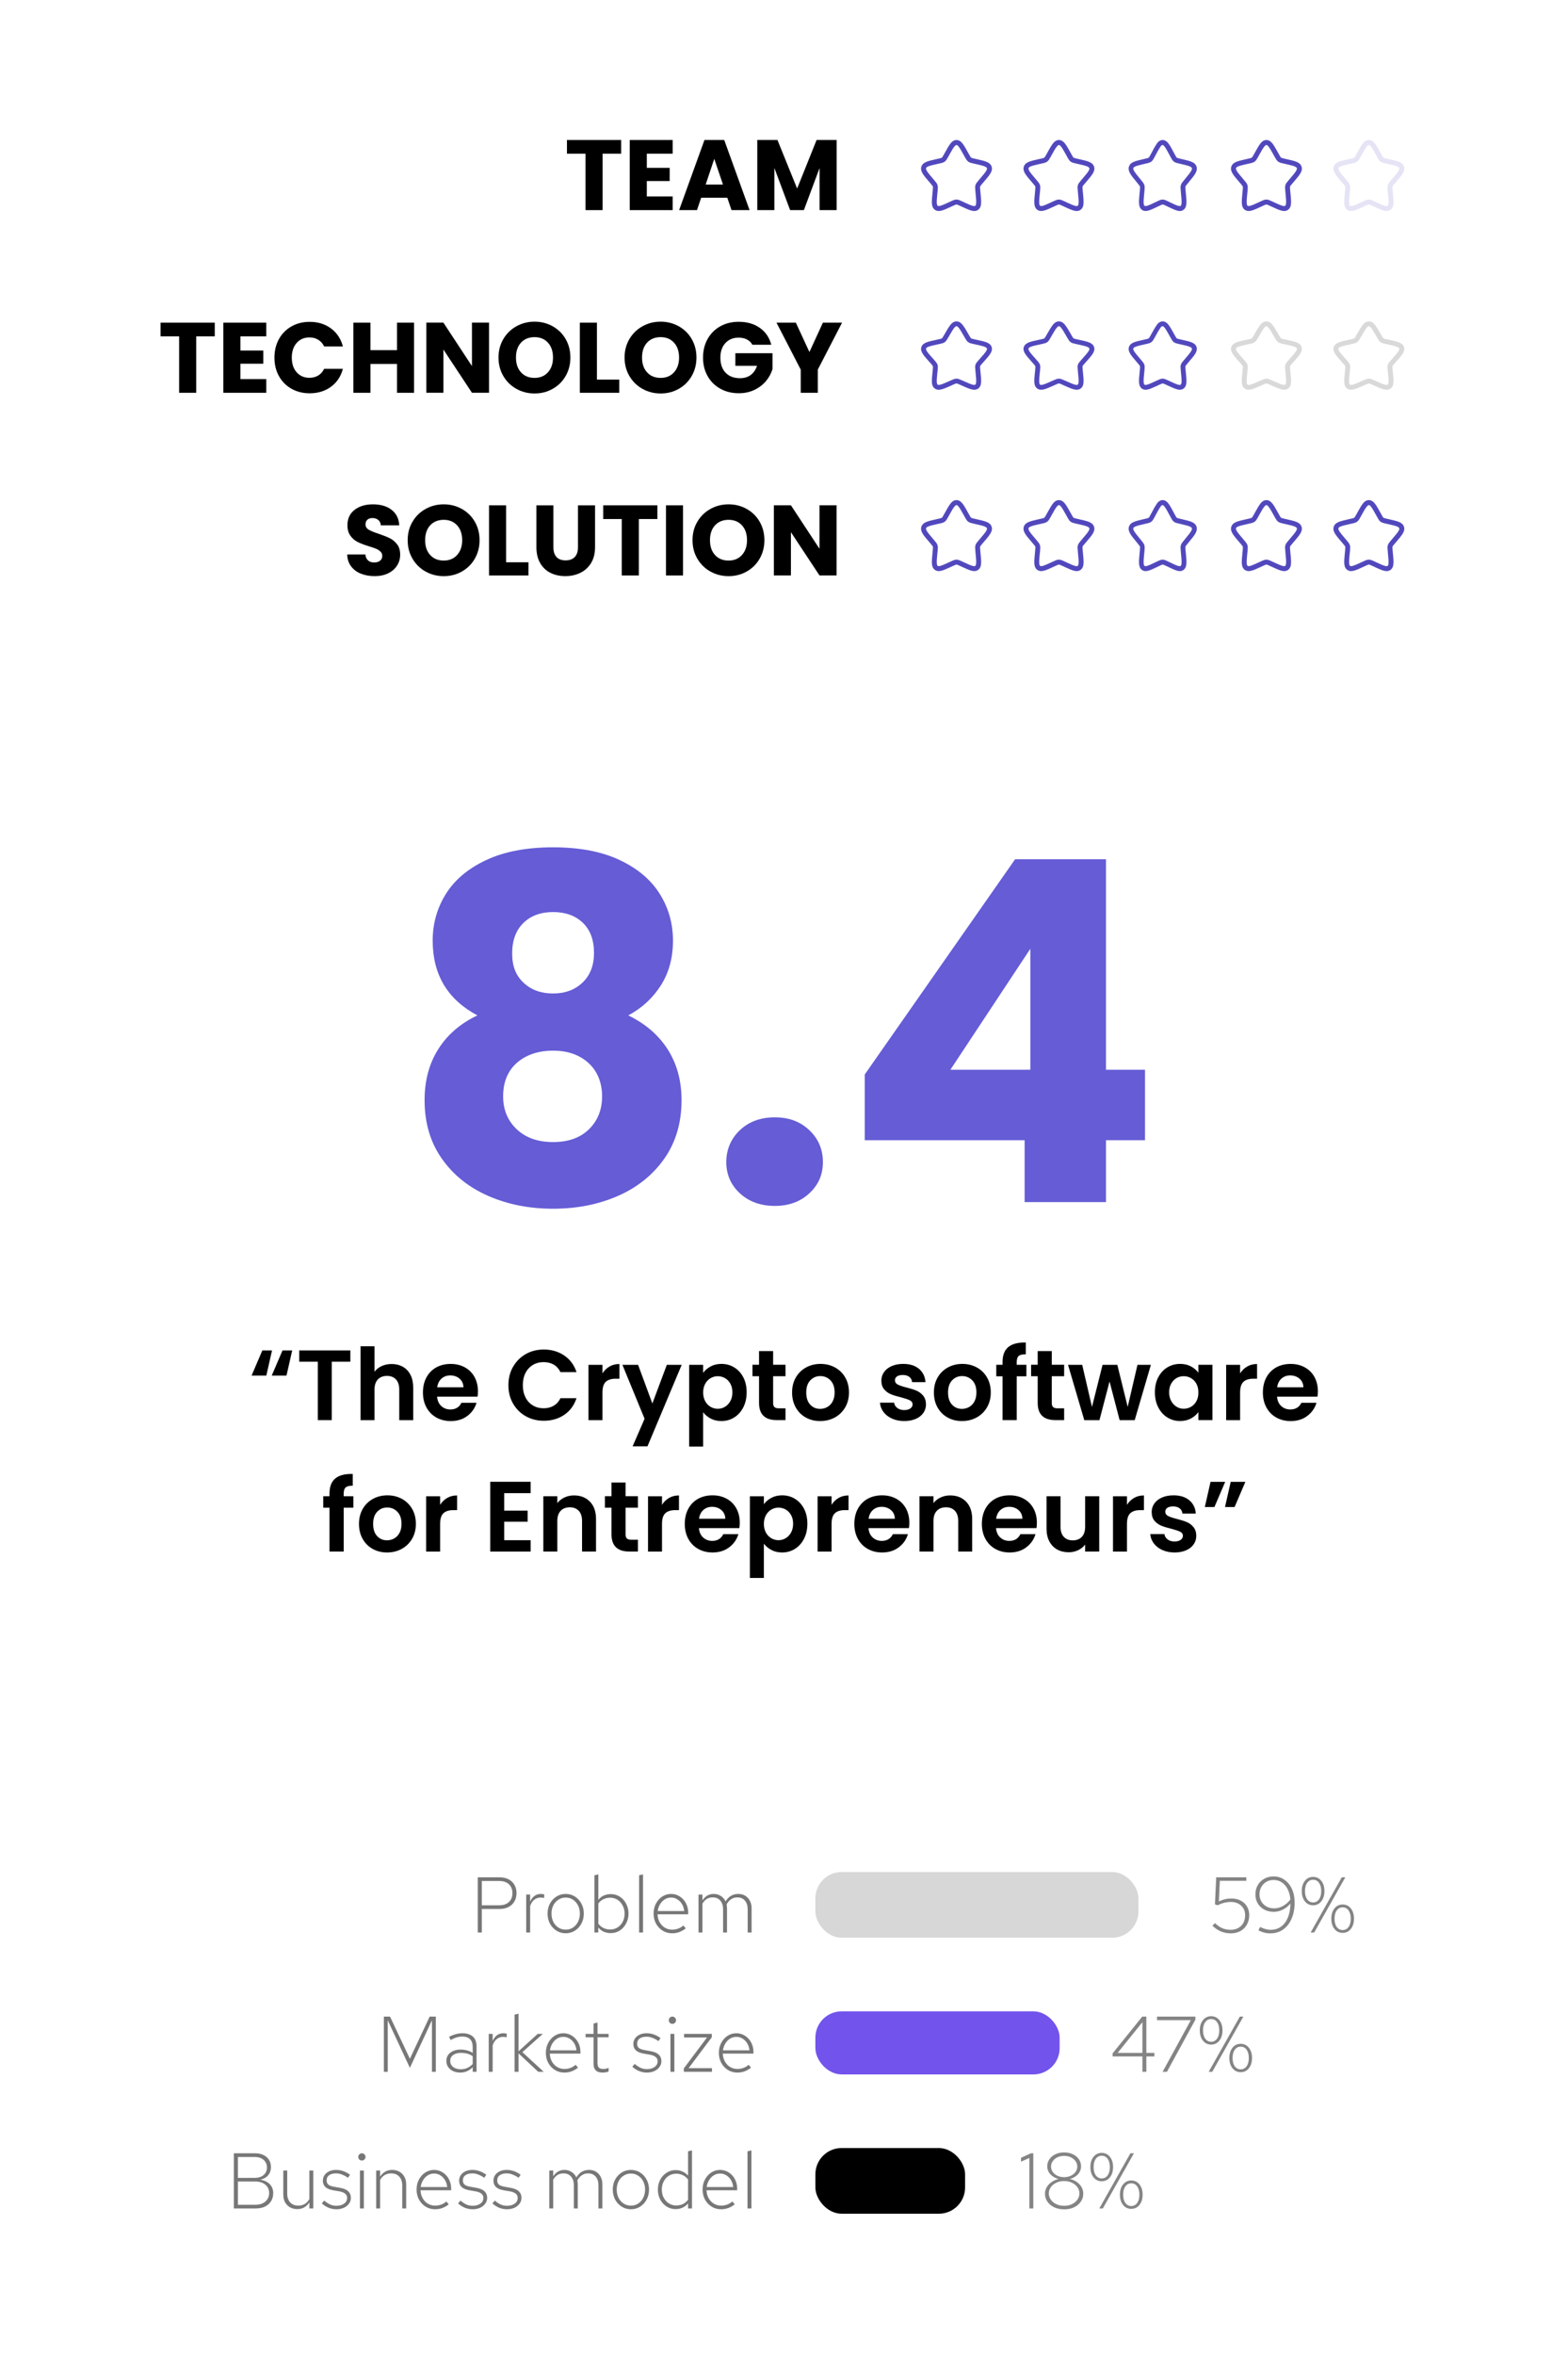 <?xml version="1.0" encoding="UTF-8"?>
<svg id="Layer_1" data-name="Layer 1" xmlns="http://www.w3.org/2000/svg" viewBox="0 0 597 896">
  <g>
    <path d="m363.28,192.86c-.49.65-1.05,1.64-1.86,3.1l-.41.74-.07.13c-.38.68-.7,1.25-1.21,1.64-.52.4-1.15.54-1.89.7l-.14.03-.8.18c-1.58.36-2.65.6-3.38.89-.72.28-.87.51-.92.7-.06.2-.06.5.36,1.18.44.69,1.17,1.55,2.24,2.81l.54.64.09.11c.51.59.93,1.08,1.12,1.71.19.62.13,1.27.05,2.06v.15s-.1.85-.1.85c-.16,1.67-.27,2.82-.23,3.65.04.83.21,1.06.35,1.16.12.09.35.2,1.1-.02.76-.22,1.76-.68,3.24-1.36l.75-.34.14-.06c.68-.32,1.28-.59,1.92-.59s1.24.27,1.92.59c.05.02.09.04.14.06l.75.35c1.48.68,2.48,1.14,3.24,1.36.75.21.97.11,1.1.02.14-.11.31-.34.35-1.16.04-.83-.07-1.98-.23-3.65l-.08-.85v-.15c-.09-.79-.15-1.44.04-2.06.19-.62.62-1.12,1.12-1.71l.09-.11.54-.64c1.07-1.26,1.81-2.12,2.24-2.81.43-.68.43-.98.36-1.18-.06-.18-.21-.42-.92-.7-.74-.29-1.81-.54-3.38-.89l-.8-.18s-.1-.02-.14-.03c-.74-.17-1.37-.31-1.89-.7-.51-.39-.83-.96-1.21-1.64l-.07-.13-.41-.74c-.81-1.45-1.37-2.45-1.86-3.1-.49-.65-.75-.7-.89-.7s-.4.05-.89.7Zm-1.49-1.15c.6-.78,1.34-1.44,2.38-1.44s1.79.66,2.39,1.44c.59.77,1.21,1.89,1.97,3.26l.45.81c.49.88.62,1.07.78,1.19.15.11.35.18,1.31.4l.88.2c1.48.33,2.69.61,3.58.96.92.36,1.72.9,2.03,1.89.31.99-.04,1.89-.57,2.74-.52.82-1.34,1.79-2.35,2.97l-.6.7c-.65.76-.79.95-.85,1.15-.06.21-.06.45.04,1.46l.09.93c.15,1.58.28,2.86.23,3.84-.04,1-.27,1.96-1.09,2.58-.84.64-1.82.57-2.76.29-.91-.26-2.05-.79-3.43-1.42l-.82-.38c-.9-.42-1.09-.48-1.27-.48s-.37.07-1.27.48l-.82.38c-1.38.64-2.52,1.16-3.43,1.42-.94.27-1.92.34-2.76-.29-.82-.63-1.05-1.58-1.09-2.58-.04-.98.08-2.27.23-3.84l.09-.93c.1-1.01.1-1.25.04-1.46-.06-.2-.2-.39-.85-1.15l-.6-.7c-1.01-1.18-1.83-2.15-2.35-2.97-.53-.85-.88-1.75-.57-2.74.31-1,1.12-1.53,2.03-1.89.89-.35,2.1-.62,3.58-.96l.08-.02.8-.18c.96-.22,1.15-.28,1.31-.4.16-.12.29-.31.78-1.19l.45-.81c.76-1.37,1.39-2.49,1.97-3.26h0Z" fill="#5248bd" fill-rule="evenodd"/>
    <path d="m402.28,192.86c-.49.65-1.05,1.64-1.86,3.1l-.41.74-.07.13c-.38.68-.7,1.25-1.21,1.64-.52.4-1.15.54-1.89.7l-.14.03-.8.18c-1.58.36-2.65.6-3.38.89-.72.28-.87.51-.92.7-.06.2-.06.5.36,1.18.44.69,1.17,1.55,2.24,2.81l.54.64.09.11c.51.59.93,1.08,1.12,1.71.19.62.13,1.27.05,2.06v.15s-.1.85-.1.85c-.16,1.67-.27,2.82-.23,3.65.04.83.21,1.06.35,1.16.12.09.35.2,1.1-.02.76-.22,1.76-.68,3.24-1.36l.75-.34.14-.06c.68-.32,1.28-.59,1.92-.59s1.24.27,1.92.59c.05.02.09.04.14.06l.75.35c1.48.68,2.48,1.14,3.24,1.36.75.21.97.11,1.1.02.14-.11.31-.34.35-1.16.04-.83-.07-1.98-.23-3.65l-.08-.85v-.15c-.09-.79-.15-1.44.04-2.06.19-.62.62-1.12,1.12-1.71l.09-.11.54-.64c1.07-1.26,1.81-2.12,2.24-2.81.43-.68.43-.98.36-1.18-.06-.18-.21-.42-.92-.7-.74-.29-1.81-.54-3.38-.89l-.8-.18s-.1-.02-.14-.03c-.74-.17-1.37-.31-1.89-.7-.51-.39-.83-.96-1.21-1.64l-.07-.13-.41-.74c-.81-1.45-1.37-2.45-1.86-3.1-.49-.65-.75-.7-.89-.7s-.4.05-.89.7Zm-1.49-1.15c.6-.78,1.34-1.44,2.38-1.44s1.79.66,2.39,1.44c.59.77,1.21,1.89,1.97,3.26l.45.81c.49.88.62,1.07.78,1.19.15.11.35.18,1.31.4l.88.2c1.48.33,2.69.61,3.58.96.92.36,1.72.9,2.03,1.89.31.99-.04,1.89-.57,2.74-.52.82-1.34,1.79-2.35,2.97l-.6.7c-.65.76-.79.95-.85,1.15-.06.21-.06.45.04,1.46l.09.93c.15,1.58.28,2.86.23,3.84-.04,1-.27,1.96-1.09,2.58-.84.64-1.82.57-2.76.29-.91-.26-2.05-.79-3.43-1.42l-.82-.38c-.9-.42-1.09-.48-1.27-.48s-.37.07-1.27.48l-.82.38c-1.38.64-2.52,1.16-3.43,1.42-.94.27-1.92.34-2.76-.29-.82-.63-1.05-1.58-1.09-2.58-.04-.98.08-2.27.23-3.84l.09-.93c.1-1.01.1-1.25.04-1.46-.06-.2-.2-.39-.85-1.15l-.6-.7c-1.01-1.18-1.83-2.15-2.35-2.97-.53-.85-.88-1.75-.57-2.74.31-1,1.12-1.53,2.03-1.89.89-.35,2.1-.62,3.58-.96l.08-.02.8-.18c.96-.22,1.15-.28,1.31-.4.16-.12.29-.31.78-1.19l.45-.81c.76-1.37,1.39-2.49,1.97-3.26h0Z" fill="#5248bd" fill-rule="evenodd"/>
    <path d="m441.81,192.86c-.48.65-1.01,1.64-1.8,3.1l-.39.74-.07.13c-.36.68-.67,1.25-1.17,1.64-.5.4-1.11.54-1.82.7l-.14.03-.77.18c-1.52.36-2.55.6-3.26.89-.69.28-.84.51-.89.7-.06.2-.06.5.35,1.18.42.69,1.13,1.55,2.16,2.81l.52.64.09.11c.49.59.89,1.08,1.08,1.71.18.62.12,1.27.05,2.06v.15s-.09.85-.09.85c-.16,1.67-.26,2.82-.23,3.65.04.83.2,1.06.34,1.16.12.09.34.2,1.06-.02.73-.22,1.7-.68,3.12-1.36l.72-.34.13-.06c.66-.32,1.23-.59,1.85-.59s1.2.27,1.85.59c.04.02.09.04.13.06l.72.35c1.42.68,2.39,1.14,3.12,1.36.72.21.94.11,1.06.02.13-.11.3-.34.34-1.16.04-.83-.07-1.98-.23-3.65l-.08-.85v-.15c-.09-.79-.15-1.44.04-2.06.19-.62.59-1.12,1.08-1.71l.09-.11.52-.64c1.03-1.26,1.74-2.12,2.16-2.81.41-.68.41-.98.35-1.18-.05-.18-.2-.42-.89-.7-.71-.29-1.74-.54-3.26-.89l-.77-.18s-.09-.02-.14-.03c-.71-.17-1.32-.31-1.82-.7-.5-.39-.8-.96-1.17-1.64l-.07-.13-.4-.74c-.78-1.45-1.32-2.45-1.8-3.1-.47-.65-.72-.7-.86-.7s-.38.05-.86.7Zm-1.44-1.15c.57-.78,1.29-1.44,2.3-1.44s1.72.66,2.3,1.44c.57.77,1.17,1.89,1.9,3.26l.43.81c.47.88.6,1.07.75,1.19.14.11.33.18,1.26.4l.85.2c1.42.33,2.59.61,3.45.96.89.36,1.66.9,1.96,1.89.29.99-.04,1.89-.55,2.74-.5.82-1.29,1.79-2.27,2.97l-.57.7c-.63.76-.76.95-.82,1.15-.06.21-.06.45.04,1.46l.09.93c.15,1.58.27,2.86.23,3.84-.04,1-.26,1.96-1.05,2.58-.81.64-1.75.57-2.65.29-.88-.26-1.97-.79-3.3-1.42l-.79-.38c-.87-.42-1.05-.48-1.23-.48s-.36.07-1.23.48l-.79.38c-1.33.64-2.43,1.16-3.31,1.42-.91.27-1.85.34-2.65-.29-.79-.63-1.01-1.58-1.05-2.58-.04-.98.08-2.27.23-3.84l.09-.93c.1-1.01.1-1.25.04-1.46-.06-.2-.19-.39-.82-1.15l-.57-.7c-.97-1.18-1.77-2.15-2.26-2.97-.51-.85-.85-1.75-.55-2.74.3-1,1.07-1.53,1.96-1.89.85-.35,2.02-.62,3.45-.96l.08-.02.77-.18c.92-.22,1.11-.28,1.26-.4.15-.12.27-.31.75-1.19l.43-.81c.73-1.37,1.33-2.49,1.9-3.26h0Z" fill="#5248bd" fill-rule="evenodd"/>
    <path d="m481.28,192.86c-.49.65-1.05,1.64-1.86,3.1l-.41.74-.07.13c-.38.68-.7,1.25-1.21,1.64-.52.4-1.15.54-1.89.7l-.14.03-.8.18c-1.58.36-2.65.6-3.38.89-.72.28-.87.51-.92.7-.06.2-.06.5.36,1.18.44.69,1.17,1.55,2.24,2.81l.54.64.09.11c.51.59.93,1.08,1.12,1.71.19.62.13,1.27.05,2.06v.15s-.1.85-.1.85c-.16,1.67-.27,2.82-.23,3.65.04.83.21,1.06.35,1.16.12.09.35.2,1.1-.02.76-.22,1.76-.68,3.24-1.36l.75-.34.14-.06c.68-.32,1.28-.59,1.92-.59s1.24.27,1.92.59c.05.02.09.04.14.06l.75.35c1.48.68,2.48,1.14,3.24,1.36.75.21.97.11,1.1.02.14-.11.31-.34.35-1.16.04-.83-.07-1.98-.23-3.65l-.08-.85v-.15c-.09-.79-.15-1.44.04-2.06.19-.62.62-1.12,1.12-1.71l.09-.11.54-.64c1.07-1.26,1.81-2.12,2.24-2.81.43-.68.43-.98.36-1.18-.06-.18-.21-.42-.92-.7-.74-.29-1.81-.54-3.38-.89l-.8-.18s-.1-.02-.14-.03c-.74-.17-1.37-.31-1.89-.7-.51-.39-.83-.96-1.21-1.64l-.07-.13-.41-.74c-.81-1.45-1.37-2.45-1.86-3.1-.49-.65-.75-.7-.89-.7s-.4.05-.89.7Zm-1.49-1.15c.6-.78,1.34-1.44,2.38-1.44s1.79.66,2.39,1.44c.59.77,1.21,1.89,1.97,3.26l.45.81c.49.88.62,1.07.78,1.19.15.11.35.18,1.31.4l.88.2c1.48.33,2.69.61,3.58.96.92.36,1.72.9,2.03,1.89.31.99-.04,1.89-.57,2.74-.52.82-1.34,1.79-2.35,2.97l-.6.7c-.65.76-.79.95-.85,1.15-.06.21-.06.45.04,1.46l.09.93c.15,1.58.28,2.86.23,3.84-.04,1-.27,1.96-1.09,2.58-.84.64-1.82.57-2.76.29-.91-.26-2.05-.79-3.43-1.42l-.82-.38c-.9-.42-1.09-.48-1.27-.48s-.37.07-1.27.48l-.82.38c-1.38.64-2.52,1.16-3.43,1.42-.94.27-1.92.34-2.76-.29-.82-.63-1.05-1.58-1.09-2.58-.04-.98.08-2.27.23-3.84l.09-.93c.1-1.01.1-1.25.04-1.46-.06-.2-.2-.39-.85-1.15l-.6-.7c-1.01-1.18-1.83-2.15-2.35-2.97-.53-.85-.88-1.75-.57-2.74.31-1,1.12-1.53,2.03-1.89.89-.35,2.1-.62,3.58-.96l.08-.02.8-.18c.96-.22,1.15-.28,1.31-.4.16-.12.29-.31.78-1.19l.45-.81c.76-1.37,1.39-2.49,1.97-3.26h0Z" fill="#5248bd" fill-rule="evenodd"/>
    <path d="m520.28,192.86c-.49.65-1.05,1.64-1.86,3.1l-.41.74-.07.13c-.38.68-.7,1.25-1.21,1.64-.52.4-1.15.54-1.89.7l-.14.03-.8.18c-1.58.36-2.65.6-3.38.89-.72.28-.87.51-.92.7-.06.2-.06.5.36,1.18.44.69,1.17,1.55,2.24,2.81l.54.64.09.11c.51.59.93,1.08,1.12,1.71.19.62.13,1.27.05,2.06v.15s-.1.85-.1.85c-.16,1.67-.27,2.82-.23,3.65.04.83.21,1.06.35,1.16.12.09.35.2,1.1-.02.76-.22,1.76-.68,3.24-1.36l.75-.34.14-.06c.68-.32,1.28-.59,1.92-.59s1.24.27,1.92.59c.05.02.09.04.14.06l.75.35c1.48.68,2.48,1.14,3.24,1.36.75.21.97.11,1.1.02.14-.11.31-.34.35-1.16.04-.83-.07-1.98-.23-3.65l-.08-.85v-.15c-.09-.79-.15-1.44.04-2.06.19-.62.62-1.12,1.12-1.71l.09-.11.54-.64c1.07-1.26,1.81-2.12,2.24-2.81.43-.68.43-.98.36-1.18-.06-.18-.21-.42-.92-.7-.74-.29-1.81-.54-3.38-.89l-.8-.18s-.1-.02-.14-.03c-.74-.17-1.37-.31-1.89-.7-.51-.39-.83-.96-1.21-1.64l-.07-.13-.41-.74c-.81-1.45-1.37-2.45-1.86-3.1-.49-.65-.75-.7-.89-.7s-.4.05-.89.7Zm-1.49-1.15c.6-.78,1.34-1.44,2.38-1.44s1.79.66,2.39,1.44c.59.77,1.21,1.89,1.97,3.26l.45.81c.49.88.62,1.07.78,1.19.15.11.35.18,1.31.4l.88.2c1.48.33,2.69.61,3.58.96.92.36,1.72.9,2.03,1.89.31.99-.04,1.89-.57,2.74-.52.82-1.34,1.79-2.35,2.97l-.6.7c-.65.76-.79.95-.85,1.15-.06.21-.06.45.04,1.46l.09.93c.15,1.58.28,2.86.23,3.84-.04,1-.27,1.96-1.09,2.58-.84.64-1.82.57-2.76.29-.91-.26-2.05-.79-3.43-1.42l-.82-.38c-.9-.42-1.09-.48-1.27-.48s-.37.07-1.27.48l-.82.38c-1.38.64-2.52,1.16-3.43,1.42-.94.27-1.92.34-2.76-.29-.82-.63-1.05-1.58-1.09-2.58-.04-.98.08-2.27.23-3.84l.09-.93c.1-1.01.1-1.25.04-1.46-.06-.2-.2-.39-.85-1.15l-.6-.7c-1.01-1.18-1.83-2.15-2.35-2.97-.53-.85-.88-1.75-.57-2.74.31-1,1.12-1.53,2.03-1.89.89-.35,2.1-.62,3.58-.96l.08-.02.8-.18c.96-.22,1.15-.28,1.31-.4.16-.12.29-.31.78-1.19l.45-.81c.76-1.37,1.39-2.49,1.97-3.26h0Z" fill="#5248bd" fill-rule="evenodd"/>
    <path d="m363.28,124.77c-.49.62-1.05,1.58-1.86,2.98l-.41.71-.07.13c-.38.65-.7,1.21-1.21,1.58-.52.38-1.15.52-1.89.68l-.14.03-.8.17c-1.58.34-2.65.58-3.38.86-.72.27-.87.49-.92.67-.06.19-.06.48.36,1.13.44.67,1.17,1.49,2.24,2.7l.54.61.09.11c.51.57.93,1.04,1.12,1.64.19.6.13,1.22.05,1.98v.14s-.1.82-.1.82c-.16,1.61-.27,2.72-.23,3.52.04.8.21,1.02.35,1.12.12.09.35.19,1.1-.02.76-.21,1.76-.65,3.24-1.31l.75-.33.14-.06c.68-.31,1.28-.57,1.92-.57s1.24.26,1.92.57c.05.02.09.04.14.06l.75.33c1.48.65,2.48,1.1,3.24,1.31.75.21.97.11,1.1.02.14-.1.31-.32.35-1.12.04-.8-.07-1.91-.23-3.52l-.08-.82v-.14c-.09-.76-.15-1.38.04-1.98.19-.6.62-1.07,1.12-1.64l.09-.11.54-.61c1.07-1.21,1.81-2.04,2.24-2.7.43-.66.43-.94.36-1.13-.06-.18-.21-.4-.92-.67-.74-.28-1.81-.52-3.38-.86l-.8-.17s-.1-.02-.14-.03c-.74-.16-1.37-.3-1.89-.68-.51-.37-.83-.93-1.21-1.58l-.07-.13-.41-.71c-.81-1.4-1.37-2.36-1.86-2.98-.49-.62-.75-.67-.89-.67s-.4.05-.89.67Zm-1.49-1.1c.6-.75,1.34-1.39,2.38-1.39s1.79.63,2.39,1.39c.59.74,1.21,1.82,1.97,3.13l.45.78c.49.85.62,1.03.78,1.15.15.11.35.17,1.31.38l.88.19c1.48.32,2.69.59,3.58.92.92.35,1.72.86,2.03,1.82.31.95-.04,1.82-.57,2.64-.52.79-1.34,1.72-2.35,2.86l-.6.67c-.65.73-.79.91-.85,1.11-.06.2-.06.44.04,1.41l.09.89c.15,1.52.28,2.76.23,3.7-.04.96-.27,1.88-1.09,2.49-.84.61-1.82.54-2.76.28-.91-.25-2.05-.76-3.43-1.37l-.82-.37c-.9-.4-1.09-.46-1.27-.46s-.37.06-1.27.46l-.82.37c-1.38.61-2.52,1.12-3.43,1.37-.94.26-1.92.33-2.76-.28-.82-.6-1.05-1.52-1.09-2.48-.04-.94.08-2.18.23-3.7l.09-.89c.1-.97.1-1.21.04-1.41-.06-.2-.2-.37-.85-1.11l-.6-.67c-1.01-1.14-1.83-2.07-2.35-2.86-.53-.82-.88-1.69-.57-2.64.31-.96,1.12-1.47,2.03-1.82.89-.34,2.1-.6,3.58-.92l.08-.02.8-.17c.96-.21,1.15-.27,1.31-.38.16-.11.29-.3.78-1.15l.45-.78c.76-1.32,1.39-2.39,1.97-3.13h0Z" fill="#5248bd" fill-rule="evenodd"/>
    <path d="m402.28,124.77c-.49.62-1.05,1.58-1.86,2.98l-.41.71-.07.13c-.38.65-.7,1.21-1.21,1.58-.52.38-1.15.52-1.89.68l-.14.03-.8.17c-1.58.34-2.65.58-3.38.86-.72.27-.87.49-.92.67-.06.19-.06.48.36,1.13.44.67,1.17,1.49,2.24,2.7l.54.61.09.11c.51.57.93,1.04,1.12,1.64.19.6.13,1.22.05,1.98v.14s-.1.82-.1.82c-.16,1.61-.27,2.72-.23,3.52.04.8.21,1.02.35,1.12.12.09.35.19,1.1-.02.76-.21,1.76-.65,3.24-1.31l.75-.33.14-.06c.68-.31,1.28-.57,1.92-.57s1.24.26,1.92.57c.05.02.09.04.14.06l.75.33c1.48.65,2.48,1.1,3.24,1.31.75.21.97.11,1.1.02.14-.1.31-.32.35-1.12.04-.8-.07-1.91-.23-3.52l-.08-.82v-.14c-.09-.76-.15-1.38.04-1.98.19-.6.62-1.07,1.12-1.64l.09-.11.54-.61c1.07-1.21,1.81-2.04,2.24-2.7.43-.66.43-.94.36-1.13-.06-.18-.21-.4-.92-.67-.74-.28-1.81-.52-3.38-.86l-.8-.17s-.1-.02-.14-.03c-.74-.16-1.37-.3-1.89-.68-.51-.37-.83-.93-1.21-1.58l-.07-.13-.41-.71c-.81-1.4-1.37-2.36-1.86-2.98-.49-.62-.75-.67-.89-.67s-.4.05-.89.67Zm-1.49-1.1c.6-.75,1.34-1.39,2.38-1.39s1.79.63,2.39,1.39c.59.74,1.21,1.82,1.97,3.13l.45.78c.49.85.62,1.03.78,1.15.15.11.35.17,1.31.38l.88.19c1.48.32,2.69.59,3.58.92.92.35,1.72.86,2.03,1.82.31.95-.04,1.82-.57,2.64-.52.79-1.34,1.72-2.35,2.86l-.6.67c-.65.73-.79.91-.85,1.11-.06.2-.06.44.04,1.41l.09.89c.15,1.52.28,2.76.23,3.7-.04.96-.27,1.88-1.09,2.49-.84.61-1.82.54-2.76.28-.91-.25-2.05-.76-3.43-1.37l-.82-.37c-.9-.4-1.09-.46-1.27-.46s-.37.06-1.27.46l-.82.37c-1.38.61-2.52,1.12-3.43,1.37-.94.26-1.92.33-2.76-.28-.82-.6-1.05-1.52-1.09-2.48-.04-.94.08-2.18.23-3.7l.09-.89c.1-.97.1-1.21.04-1.41-.06-.2-.2-.37-.85-1.11l-.6-.67c-1.01-1.14-1.83-2.07-2.35-2.86-.53-.82-.88-1.69-.57-2.64.31-.96,1.12-1.47,2.03-1.82.89-.34,2.1-.6,3.58-.92l.08-.02.8-.17c.96-.21,1.15-.27,1.31-.38.16-.11.29-.3.78-1.15l.45-.78c.76-1.32,1.39-2.39,1.97-3.13h0Z" fill="#5248bd" fill-rule="evenodd"/>
    <path d="m441.81,124.77c-.48.62-1.01,1.58-1.8,2.98l-.39.71-.07.13c-.36.65-.67,1.21-1.17,1.58-.5.38-1.11.52-1.82.68l-.14.03-.77.17c-1.52.34-2.55.58-3.26.86-.69.27-.84.49-.89.67-.06.19-.06.48.35,1.13.42.67,1.13,1.49,2.16,2.7l.52.61.09.11c.49.57.89,1.04,1.08,1.64.18.6.12,1.22.05,1.98v.14s-.09.82-.09.82c-.16,1.61-.26,2.72-.23,3.52.04.8.2,1.02.34,1.12.12.09.34.19,1.06-.02.73-.21,1.7-.65,3.12-1.31l.72-.33.13-.06c.66-.31,1.23-.57,1.85-.57s1.2.26,1.85.57c.04.02.09.04.13.06l.72.33c1.42.65,2.39,1.1,3.12,1.31.72.21.94.11,1.06.02.13-.1.3-.32.34-1.12.04-.8-.07-1.91-.23-3.52l-.08-.82v-.14c-.09-.76-.15-1.38.04-1.98.19-.6.59-1.07,1.08-1.64l.09-.11.52-.61c1.03-1.21,1.74-2.04,2.16-2.7.41-.66.41-.94.35-1.13-.05-.18-.2-.4-.89-.67-.71-.28-1.74-.52-3.26-.86l-.77-.17s-.09-.02-.14-.03c-.71-.16-1.32-.3-1.82-.68-.5-.37-.8-.93-1.17-1.58l-.07-.13-.4-.71c-.78-1.4-1.32-2.36-1.8-2.98-.47-.62-.72-.67-.86-.67s-.38.05-.86.67Zm-1.44-1.1c.57-.75,1.29-1.39,2.3-1.39s1.72.63,2.3,1.39c.57.74,1.17,1.82,1.9,3.13l.43.78c.47.85.6,1.03.75,1.15.14.11.33.17,1.26.38l.85.19c1.42.32,2.59.59,3.45.92.89.35,1.66.86,1.96,1.82.29.95-.04,1.82-.55,2.64-.5.79-1.29,1.72-2.27,2.86l-.57.67c-.63.73-.76.91-.82,1.11-.06.2-.06.44.04,1.41l.09.89c.15,1.52.27,2.76.23,3.7-.04.96-.26,1.88-1.05,2.49-.81.61-1.75.54-2.65.28-.88-.25-1.97-.76-3.3-1.37l-.79-.37c-.87-.4-1.05-.46-1.23-.46s-.36.06-1.23.46l-.79.37c-1.33.61-2.43,1.12-3.31,1.37-.91.26-1.85.33-2.65-.28-.79-.6-1.01-1.52-1.05-2.48-.04-.94.08-2.18.23-3.7l.09-.89c.1-.97.1-1.21.04-1.41-.06-.2-.19-.37-.82-1.11l-.57-.67c-.97-1.14-1.77-2.07-2.26-2.86-.51-.82-.85-1.69-.55-2.64.3-.96,1.07-1.47,1.96-1.82.85-.34,2.02-.6,3.45-.92l.08-.02.77-.17c.92-.21,1.11-.27,1.26-.38.15-.11.27-.3.75-1.15l.43-.78c.73-1.32,1.33-2.39,1.9-3.13h0Z" fill="#5248bd" fill-rule="evenodd"/>
    <g opacity=".15">
      <path d="m481.28,124.77c-.49.62-1.05,1.58-1.86,2.98l-.41.71-.07.13c-.38.65-.7,1.21-1.21,1.58-.52.38-1.15.52-1.89.68l-.14.03-.8.17c-1.58.34-2.65.58-3.38.86-.72.27-.87.49-.92.67-.06.19-.06.48.36,1.13.44.67,1.17,1.49,2.24,2.7l.54.61.09.11c.51.57.93,1.04,1.12,1.64.19.6.13,1.22.05,1.98v.14s-.1.82-.1.82c-.16,1.61-.27,2.72-.23,3.52.04.8.21,1.02.35,1.12.12.09.35.19,1.1-.02.76-.21,1.76-.65,3.24-1.31l.75-.33.14-.06c.68-.31,1.28-.57,1.92-.57s1.24.26,1.92.57c.05.02.09.04.14.06l.75.33c1.48.65,2.48,1.1,3.24,1.31.75.21.97.11,1.1.02.14-.1.31-.32.35-1.12.04-.8-.07-1.91-.23-3.52l-.08-.82v-.14c-.09-.76-.15-1.38.04-1.98.19-.6.62-1.07,1.12-1.64l.09-.11.54-.61c1.07-1.21,1.81-2.04,2.24-2.7.43-.66.43-.94.36-1.13-.06-.18-.21-.4-.92-.67-.74-.28-1.81-.52-3.38-.86l-.8-.17s-.1-.02-.14-.03c-.74-.16-1.37-.3-1.89-.68-.51-.37-.83-.93-1.21-1.58l-.07-.13-.41-.71c-.81-1.4-1.37-2.36-1.86-2.98-.49-.62-.75-.67-.89-.67s-.4.05-.89.67Zm-1.49-1.1c.6-.75,1.34-1.39,2.38-1.39s1.79.63,2.39,1.39c.59.74,1.21,1.82,1.97,3.13l.45.78c.49.85.62,1.03.78,1.15.15.11.35.17,1.31.38l.88.19c1.48.32,2.69.59,3.58.92.92.35,1.72.86,2.03,1.82.31.95-.04,1.82-.57,2.64-.52.79-1.34,1.72-2.35,2.86l-.6.67c-.65.73-.79.91-.85,1.11-.06.2-.06.44.04,1.41l.09.89c.15,1.52.28,2.76.23,3.7-.04.96-.27,1.88-1.09,2.49-.84.61-1.82.54-2.76.28-.91-.25-2.05-.76-3.43-1.37l-.82-.37c-.9-.4-1.09-.46-1.27-.46s-.37.06-1.27.46l-.82.37c-1.38.61-2.52,1.12-3.43,1.37-.94.26-1.92.33-2.76-.28-.82-.6-1.05-1.52-1.09-2.48-.04-.94.08-2.18.23-3.7l.09-.89c.1-.97.1-1.21.04-1.41-.06-.2-.2-.37-.85-1.11l-.6-.67c-1.01-1.14-1.83-2.07-2.35-2.86-.53-.82-.88-1.69-.57-2.64.31-.96,1.12-1.47,2.03-1.82.89-.34,2.1-.6,3.58-.92l.08-.02.8-.17c.96-.21,1.15-.27,1.31-.38.16-.11.29-.3.78-1.15l.45-.78c.76-1.32,1.39-2.39,1.97-3.13h0Z" fill-rule="evenodd"/>
    </g>
    <g opacity=".15">
      <path d="m520.28,124.77c-.49.62-1.05,1.58-1.86,2.98l-.41.71-.07.13c-.38.65-.7,1.21-1.21,1.58-.52.38-1.15.52-1.89.68l-.14.03-.8.17c-1.58.34-2.65.58-3.38.86-.72.27-.87.49-.92.67-.06.19-.06.48.36,1.13.44.67,1.17,1.49,2.24,2.7l.54.61.09.11c.51.57.93,1.04,1.12,1.64.19.6.13,1.22.05,1.98v.14s-.1.82-.1.82c-.16,1.61-.27,2.72-.23,3.52.04.8.21,1.02.35,1.12.12.09.35.19,1.1-.02.76-.21,1.76-.65,3.24-1.31l.75-.33.14-.06c.68-.31,1.28-.57,1.92-.57s1.24.26,1.92.57c.05.02.09.04.14.06l.75.33c1.48.65,2.48,1.1,3.24,1.31.75.21.97.11,1.1.02.14-.1.31-.32.35-1.12.04-.8-.07-1.91-.23-3.52l-.08-.82v-.14c-.09-.76-.15-1.38.04-1.98.19-.6.62-1.07,1.12-1.64l.09-.11.54-.61c1.07-1.21,1.81-2.04,2.24-2.7.43-.66.43-.94.36-1.13-.06-.18-.21-.4-.92-.67-.74-.28-1.81-.52-3.38-.86l-.8-.17s-.1-.02-.14-.03c-.74-.16-1.37-.3-1.89-.68-.51-.37-.83-.93-1.21-1.58l-.07-.13-.41-.71c-.81-1.4-1.37-2.36-1.86-2.98-.49-.62-.75-.67-.89-.67s-.4.05-.89.67Zm-1.49-1.1c.6-.75,1.34-1.39,2.38-1.39s1.79.63,2.39,1.39c.59.74,1.21,1.82,1.97,3.13l.45.78c.49.85.62,1.03.78,1.15.15.11.35.17,1.31.38l.88.19c1.48.32,2.69.59,3.58.92.92.35,1.72.86,2.03,1.82.31.95-.04,1.82-.57,2.64-.52.79-1.34,1.72-2.35,2.86l-.6.67c-.65.73-.79.91-.85,1.11-.06.2-.06.44.04,1.41l.09.89c.15,1.52.28,2.76.23,3.7-.04.96-.27,1.88-1.09,2.49-.84.61-1.82.54-2.76.28-.91-.25-2.05-.76-3.43-1.37l-.82-.37c-.9-.4-1.09-.46-1.27-.46s-.37.06-1.27.46l-.82.37c-1.38.61-2.52,1.12-3.43,1.37-.94.26-1.92.33-2.76-.28-.82-.6-1.05-1.52-1.09-2.48-.04-.94.08-2.18.23-3.7l.09-.89c.1-.97.1-1.21.04-1.41-.06-.2-.2-.37-.85-1.11l-.6-.67c-1.01-1.14-1.83-2.07-2.35-2.86-.53-.82-.88-1.69-.57-2.64.31-.96,1.12-1.47,2.03-1.82.89-.34,2.1-.6,3.58-.92l.08-.02.8-.17c.96-.21,1.15-.27,1.31-.38.16-.11.29-.3.78-1.15l.45-.78c.76-1.32,1.39-2.39,1.97-3.13h0Z" fill-rule="evenodd"/>
    </g>
    <path d="m363.28,55.86c-.49.65-1.05,1.64-1.86,3.1l-.41.74-.07.13c-.38.68-.7,1.25-1.21,1.64-.52.39-1.15.54-1.89.7l-.14.03-.8.18c-1.58.36-2.65.6-3.38.89-.72.28-.87.51-.92.7-.06.2-.06.5.36,1.18.44.69,1.17,1.55,2.24,2.81l.54.64.09.11c.51.59.93,1.08,1.12,1.71.19.62.13,1.27.05,2.06v.15s-.1.85-.1.85c-.16,1.67-.27,2.83-.23,3.65.04.83.21,1.06.35,1.16.12.09.35.2,1.1-.02.76-.22,1.76-.68,3.24-1.36l.75-.34.14-.06c.68-.32,1.28-.59,1.92-.59s1.24.27,1.92.59c.05.02.09.04.14.06l.75.35c1.48.68,2.48,1.14,3.24,1.36.75.21.97.11,1.1.02.14-.11.31-.34.35-1.16.04-.83-.07-1.98-.23-3.65l-.08-.85v-.15c-.09-.79-.15-1.44.04-2.06.19-.62.62-1.12,1.12-1.71l.09-.11.54-.64c1.07-1.26,1.81-2.12,2.24-2.81.43-.68.43-.98.36-1.18-.06-.18-.21-.42-.92-.7-.74-.29-1.81-.54-3.38-.89l-.8-.18s-.1-.02-.14-.03c-.74-.17-1.37-.31-1.89-.7-.51-.39-.83-.96-1.21-1.64l-.07-.13-.41-.74c-.81-1.45-1.37-2.45-1.86-3.1-.49-.65-.75-.7-.89-.7s-.4.06-.89.7Zm-1.49-1.15c.6-.78,1.34-1.44,2.38-1.44s1.79.66,2.39,1.44c.59.77,1.21,1.89,1.97,3.26l.45.81c.49.88.62,1.07.78,1.19.15.11.35.18,1.31.4l.88.2c1.48.33,2.69.61,3.58.96.92.36,1.72.9,2.03,1.89.31.99-.04,1.89-.57,2.74-.52.82-1.34,1.79-2.35,2.97l-.6.7c-.65.76-.79.94-.85,1.15-.06.21-.06.45.04,1.46l.09.93c.15,1.58.28,2.86.23,3.84-.04,1-.27,1.96-1.09,2.58-.84.64-1.82.57-2.76.29-.91-.26-2.05-.78-3.43-1.42l-.82-.38c-.9-.41-1.09-.48-1.27-.48s-.37.07-1.27.48l-.82.38c-1.38.64-2.52,1.16-3.43,1.42-.94.27-1.92.34-2.76-.29-.82-.63-1.05-1.58-1.09-2.58-.04-.98.08-2.27.23-3.84l.09-.93c.1-1.01.1-1.25.04-1.46-.06-.2-.2-.39-.85-1.15l-.6-.7c-1.01-1.18-1.83-2.15-2.35-2.97-.53-.85-.88-1.75-.57-2.74.31-1,1.12-1.53,2.03-1.89.89-.35,2.1-.62,3.58-.96l.08-.02.8-.18c.96-.22,1.15-.28,1.31-.4.16-.12.29-.31.78-1.19l.45-.81c.76-1.37,1.39-2.49,1.97-3.26h0Z" fill="#5248bd" fill-rule="evenodd"/>
    <path d="m402.28,55.86c-.49.65-1.05,1.64-1.86,3.1l-.41.74-.07.13c-.38.68-.7,1.25-1.21,1.64-.52.39-1.15.54-1.89.7l-.14.03-.8.18c-1.58.36-2.65.6-3.38.89-.72.28-.87.51-.92.7-.06.2-.06.5.36,1.18.44.69,1.17,1.55,2.24,2.81l.54.64.09.11c.51.59.93,1.08,1.12,1.71.19.62.13,1.27.05,2.06v.15s-.1.85-.1.85c-.16,1.67-.27,2.83-.23,3.65.04.83.21,1.06.35,1.16.12.09.35.2,1.1-.02.76-.22,1.76-.68,3.24-1.36l.75-.34.14-.06c.68-.32,1.28-.59,1.92-.59s1.24.27,1.92.59c.05.02.09.04.14.06l.75.35c1.48.68,2.48,1.14,3.24,1.36.75.21.97.11,1.1.02.14-.11.31-.34.35-1.16.04-.83-.07-1.98-.23-3.65l-.08-.85v-.15c-.09-.79-.15-1.44.04-2.06.19-.62.62-1.12,1.12-1.71l.09-.11.54-.64c1.07-1.26,1.81-2.12,2.24-2.81.43-.68.43-.98.36-1.18-.06-.18-.21-.42-.92-.7-.74-.29-1.81-.54-3.38-.89l-.8-.18s-.1-.02-.14-.03c-.74-.17-1.37-.31-1.89-.7-.51-.39-.83-.96-1.21-1.64l-.07-.13-.41-.74c-.81-1.45-1.37-2.45-1.86-3.1-.49-.65-.75-.7-.89-.7s-.4.06-.89.7Zm-1.49-1.15c.6-.78,1.34-1.44,2.38-1.44s1.79.66,2.39,1.44c.59.77,1.21,1.89,1.97,3.26l.45.81c.49.88.62,1.07.78,1.19.15.11.35.18,1.31.4l.88.2c1.48.33,2.69.61,3.58.96.92.36,1.72.9,2.03,1.89.31.99-.04,1.89-.57,2.74-.52.82-1.34,1.79-2.35,2.97l-.6.7c-.65.76-.79.94-.85,1.15-.06.21-.06.45.04,1.46l.09.93c.15,1.58.28,2.86.23,3.84-.04,1-.27,1.96-1.09,2.58-.84.64-1.82.57-2.76.29-.91-.26-2.05-.78-3.43-1.42l-.82-.38c-.9-.41-1.09-.48-1.27-.48s-.37.07-1.27.48l-.82.38c-1.38.64-2.52,1.16-3.43,1.42-.94.27-1.92.34-2.76-.29-.82-.63-1.05-1.58-1.09-2.58-.04-.98.08-2.27.23-3.84l.09-.93c.1-1.01.1-1.25.04-1.46-.06-.2-.2-.39-.85-1.15l-.6-.7c-1.01-1.18-1.83-2.15-2.35-2.97-.53-.85-.88-1.75-.57-2.74.31-1,1.12-1.53,2.03-1.89.89-.35,2.1-.62,3.58-.96l.08-.02.8-.18c.96-.22,1.15-.28,1.31-.4.16-.12.29-.31.78-1.19l.45-.81c.76-1.37,1.39-2.49,1.97-3.26h0Z" fill="#5248bd" fill-rule="evenodd"/>
    <path d="m441.81,55.86c-.48.65-1.01,1.64-1.8,3.1l-.39.74-.07.13c-.36.68-.67,1.25-1.17,1.64-.5.39-1.11.54-1.82.7l-.14.03-.77.18c-1.52.36-2.55.6-3.26.89-.69.28-.84.51-.89.7-.06.2-.06.5.35,1.18.42.69,1.13,1.55,2.16,2.81l.52.64.09.11c.49.59.89,1.08,1.08,1.71.18.62.12,1.27.05,2.06v.15s-.09.85-.09.85c-.16,1.67-.26,2.83-.23,3.65.04.83.2,1.06.34,1.16.12.09.34.2,1.06-.02.73-.22,1.7-.68,3.12-1.36l.72-.34.13-.06c.66-.32,1.23-.59,1.85-.59s1.2.27,1.85.59c.04.02.09.04.13.06l.72.35c1.42.68,2.39,1.14,3.12,1.36.72.21.94.11,1.06.02.13-.11.3-.34.34-1.16.04-.83-.07-1.98-.23-3.65l-.08-.85v-.15c-.09-.79-.15-1.44.04-2.06.19-.62.59-1.12,1.08-1.71l.09-.11.52-.64c1.03-1.26,1.74-2.12,2.16-2.81.41-.68.41-.98.35-1.18-.05-.18-.2-.42-.89-.7-.71-.29-1.74-.54-3.26-.89l-.77-.18s-.09-.02-.14-.03c-.71-.17-1.32-.31-1.82-.7-.5-.39-.8-.96-1.17-1.64l-.07-.13-.4-.74c-.78-1.45-1.32-2.45-1.8-3.1-.47-.65-.72-.7-.86-.7s-.38.06-.86.7Zm-1.44-1.15c.57-.78,1.29-1.44,2.3-1.44s1.72.66,2.3,1.44c.57.77,1.17,1.89,1.9,3.26l.43.81c.47.88.6,1.07.75,1.19.14.11.33.18,1.26.4l.85.2c1.42.33,2.59.61,3.45.96.89.36,1.66.9,1.96,1.89.29.99-.04,1.89-.55,2.74-.5.82-1.29,1.79-2.27,2.97l-.57.7c-.63.76-.76.94-.82,1.15-.06.21-.06.45.04,1.46l.09.93c.15,1.58.27,2.86.23,3.84-.04,1-.26,1.96-1.05,2.58-.81.64-1.75.57-2.65.29-.88-.26-1.97-.78-3.3-1.42l-.79-.38c-.87-.41-1.05-.48-1.23-.48s-.36.07-1.23.48l-.79.38c-1.33.64-2.43,1.16-3.31,1.42-.91.27-1.85.34-2.65-.29-.79-.63-1.01-1.58-1.05-2.58-.04-.98.08-2.27.23-3.84l.09-.93c.1-1.01.1-1.25.04-1.46-.06-.2-.19-.39-.82-1.15l-.57-.7c-.97-1.18-1.77-2.15-2.26-2.97-.51-.85-.85-1.75-.55-2.74.3-1,1.07-1.53,1.96-1.89.85-.35,2.02-.62,3.45-.96l.08-.02.77-.18c.92-.22,1.11-.28,1.26-.4.15-.12.27-.31.75-1.19l.43-.81c.73-1.37,1.33-2.49,1.9-3.26h0Z" fill="#5248bd" fill-rule="evenodd"/>
    <path d="m481.28,55.86c-.49.65-1.05,1.64-1.86,3.1l-.41.74-.07.13c-.38.68-.7,1.25-1.21,1.64-.52.39-1.15.54-1.89.7l-.14.03-.8.18c-1.58.36-2.65.6-3.38.89-.72.28-.87.51-.92.7-.06.2-.06.5.36,1.18.44.69,1.17,1.55,2.24,2.81l.54.64.09.11c.51.59.93,1.08,1.12,1.71.19.62.13,1.27.05,2.06v.15s-.1.85-.1.85c-.16,1.67-.27,2.83-.23,3.65.04.83.21,1.06.35,1.16.12.09.35.2,1.1-.02.76-.22,1.76-.68,3.24-1.36l.75-.34.14-.06c.68-.32,1.28-.59,1.92-.59s1.24.27,1.92.59c.05.02.09.04.14.06l.75.35c1.48.68,2.48,1.14,3.24,1.36.75.21.97.11,1.1.02.14-.11.31-.34.35-1.16.04-.83-.07-1.98-.23-3.65l-.08-.85v-.15c-.09-.79-.15-1.44.04-2.06.19-.62.62-1.12,1.12-1.71l.09-.11.54-.64c1.07-1.26,1.81-2.12,2.24-2.81.43-.68.43-.98.36-1.18-.06-.18-.21-.42-.92-.7-.74-.29-1.81-.54-3.38-.89l-.8-.18s-.1-.02-.14-.03c-.74-.17-1.37-.31-1.89-.7-.51-.39-.83-.96-1.21-1.64l-.07-.13-.41-.74c-.81-1.45-1.37-2.45-1.86-3.1-.49-.65-.75-.7-.89-.7s-.4.06-.89.7Zm-1.49-1.15c.6-.78,1.34-1.44,2.38-1.44s1.79.66,2.39,1.44c.59.77,1.21,1.89,1.97,3.26l.45.81c.49.88.62,1.07.78,1.19.15.11.35.18,1.31.4l.88.2c1.48.33,2.69.61,3.58.96.92.36,1.72.9,2.03,1.89.31.99-.04,1.89-.57,2.74-.52.82-1.34,1.79-2.35,2.97l-.6.7c-.65.76-.79.94-.85,1.15-.06.21-.06.45.04,1.46l.09.93c.15,1.58.28,2.86.23,3.84-.04,1-.27,1.96-1.09,2.58-.84.64-1.82.57-2.76.29-.91-.26-2.05-.78-3.43-1.42l-.82-.38c-.9-.41-1.09-.48-1.27-.48s-.37.07-1.27.48l-.82.38c-1.38.64-2.52,1.16-3.43,1.42-.94.27-1.92.34-2.76-.29-.82-.63-1.05-1.58-1.09-2.58-.04-.98.08-2.27.23-3.84l.09-.93c.1-1.01.1-1.25.04-1.46-.06-.2-.2-.39-.85-1.15l-.6-.7c-1.01-1.18-1.83-2.15-2.35-2.97-.53-.85-.88-1.75-.57-2.74.31-1,1.12-1.53,2.03-1.89.89-.35,2.1-.62,3.58-.96l.08-.02.8-.18c.96-.22,1.15-.28,1.31-.4.16-.12.29-.31.78-1.19l.45-.81c.76-1.37,1.39-2.49,1.97-3.26h0Z" fill="#5248bd" fill-rule="evenodd"/>
    <g opacity=".15">
      <path d="m520.28,55.86c-.49.65-1.05,1.64-1.86,3.1l-.41.74-.07.13c-.38.68-.7,1.25-1.21,1.64-.52.39-1.15.54-1.89.7l-.14.03-.8.18c-1.58.36-2.65.6-3.38.89-.72.28-.87.51-.92.7-.06.2-.06.5.36,1.18.44.69,1.17,1.55,2.24,2.81l.54.64.09.11c.51.59.93,1.08,1.12,1.71.19.62.13,1.27.05,2.06v.15s-.1.85-.1.85c-.16,1.67-.27,2.83-.23,3.65.04.83.21,1.06.35,1.16.12.09.35.2,1.1-.02.76-.22,1.76-.68,3.24-1.36l.75-.34.14-.06c.68-.32,1.28-.59,1.92-.59s1.24.27,1.92.59c.05.02.09.04.14.06l.75.35c1.48.68,2.48,1.14,3.24,1.36.75.21.97.11,1.1.02.14-.11.31-.34.35-1.16.04-.83-.07-1.98-.23-3.65l-.08-.85v-.15c-.09-.79-.15-1.44.04-2.06.19-.62.62-1.12,1.12-1.71l.09-.11.54-.64c1.07-1.26,1.81-2.12,2.24-2.81.43-.68.43-.98.36-1.18-.06-.18-.21-.42-.92-.7-.74-.29-1.81-.54-3.38-.89l-.8-.18s-.1-.02-.14-.03c-.74-.17-1.37-.31-1.89-.7-.51-.39-.83-.96-1.21-1.64l-.07-.13-.41-.74c-.81-1.45-1.37-2.45-1.86-3.1-.49-.65-.75-.7-.89-.7s-.4.06-.89.7Zm-1.49-1.15c.6-.78,1.34-1.44,2.38-1.44s1.79.66,2.39,1.44c.59.77,1.21,1.89,1.97,3.26l.45.81c.49.88.62,1.07.78,1.19.15.11.35.18,1.31.4l.88.2c1.48.33,2.69.61,3.58.96.92.36,1.72.9,2.03,1.89.31.99-.04,1.89-.57,2.74-.52.82-1.34,1.79-2.35,2.97l-.6.7c-.65.76-.79.94-.85,1.15-.06.21-.06.45.04,1.46l.09.93c.15,1.58.28,2.86.23,3.84-.04,1-.27,1.96-1.09,2.58-.84.64-1.82.57-2.76.29-.91-.26-2.05-.78-3.43-1.42l-.82-.38c-.9-.41-1.09-.48-1.27-.48s-.37.07-1.27.48l-.82.38c-1.38.64-2.52,1.16-3.43,1.42-.94.27-1.92.34-2.76-.29-.82-.63-1.05-1.58-1.09-2.58-.04-.98.08-2.27.23-3.84l.09-.93c.1-1.01.1-1.25.04-1.46-.06-.2-.2-.39-.85-1.15l-.6-.7c-1.01-1.18-1.83-2.15-2.35-2.97-.53-.85-.88-1.75-.57-2.74.31-1,1.12-1.53,2.03-1.89.89-.35,2.1-.62,3.58-.96l.08-.02.8-.18c.96-.22,1.15-.28,1.31-.4.16-.12.29-.31.78-1.19l.45-.81c.76-1.37,1.39-2.49,1.97-3.26h0Z" fill="#5248bd" fill-rule="evenodd"/>
    </g>
    <g>
      <path d="m236.5,53.26v5.21h-7.07v21.47h-6.5v-21.47h-7.07v-5.21h20.63Z"/>
      <path d="m246.27,58.46v5.4h8.7v5.02h-8.7v5.85h9.84v5.21h-16.34v-26.68h16.34v5.21h-9.84Z"/>
      <path d="m276.93,75.22h-9.96l-1.6,4.71h-6.8l9.65-26.68h7.52l9.65,26.68h-6.88l-1.6-4.71Zm-1.67-5.02l-3.31-9.77-3.27,9.77h6.57Z"/>
      <path d="m318.54,53.26v26.68h-6.5v-16l-5.97,16h-5.24l-6-16.04v16.04h-6.5v-26.68h7.68l7.49,18.47,7.41-18.47h7.64Z"/>
    </g>
    <g>
      <path d="m81.77,122.76v5.21h-7.07v21.47h-6.5v-21.47h-7.07v-5.21h20.63Z"/>
      <path d="m91.54,127.96v5.4h8.7v5.02h-8.7v5.85h9.84v5.21h-16.34v-26.68h16.34v5.21h-9.84Z"/>
      <path d="m106.2,129.01c1.14-2.06,2.73-3.67,4.77-4.83,2.04-1.15,4.35-1.73,6.93-1.73,3.17,0,5.88.84,8.13,2.51s3.76,3.95,4.52,6.84h-7.14c-.53-1.11-1.29-1.96-2.26-2.55-.98-.58-2.08-.87-3.33-.87-2,0-3.62.7-4.86,2.09-1.24,1.39-1.86,3.26-1.86,5.59s.62,4.19,1.86,5.59c1.24,1.39,2.86,2.09,4.86,2.09,1.24,0,2.35-.29,3.33-.87.97-.58,1.73-1.43,2.26-2.55h7.14c-.76,2.89-2.27,5.16-4.52,6.82s-4.97,2.49-8.13,2.49c-2.58,0-4.9-.58-6.93-1.73-2.04-1.15-3.63-2.75-4.77-4.81-1.14-2.05-1.71-4.4-1.71-7.03s.57-4.98,1.71-7.05Z"/>
      <path d="m157.65,122.76v26.68h-6.5v-10.98h-10.11v10.98h-6.5v-26.68h6.5v10.45h10.11v-10.45h6.5Z"/>
      <path d="m186.19,149.43h-6.5l-10.87-16.45v16.45h-6.5v-26.68h6.5l10.87,16.53v-16.53h6.5v26.68Z"/>
      <path d="m196.62,147.95c-2.09-1.16-3.75-2.79-4.98-4.88s-1.84-4.44-1.84-7.05.61-4.95,1.84-7.03c1.23-2.08,2.89-3.7,4.98-4.86s4.39-1.75,6.9-1.75,4.81.58,6.9,1.75,3.74,2.79,4.94,4.86c1.2,2.08,1.81,4.42,1.81,7.03s-.61,4.96-1.82,7.05-2.86,3.72-4.94,4.88c-2.08,1.17-4.37,1.75-6.88,1.75s-4.81-.58-6.9-1.75Zm12.01-6.31c1.28-1.42,1.92-3.29,1.92-5.62s-.64-4.24-1.92-5.64c-1.28-1.41-2.98-2.11-5.11-2.11s-3.87.7-5.15,2.09c-1.28,1.39-1.92,3.28-1.92,5.66s.64,4.24,1.92,5.64c1.28,1.41,3,2.11,5.15,2.11s3.83-.71,5.11-2.13Z"/>
      <path d="m227.27,144.42h8.51v5.02h-15.01v-26.68h6.5v21.66Z"/>
      <path d="m244.62,147.95c-2.09-1.16-3.75-2.79-4.98-4.88s-1.84-4.44-1.84-7.05.61-4.95,1.84-7.03c1.23-2.08,2.89-3.7,4.98-4.86s4.39-1.75,6.9-1.75,4.81.58,6.9,1.75,3.74,2.79,4.94,4.86c1.2,2.08,1.81,4.42,1.81,7.03s-.61,4.96-1.82,7.05-2.86,3.72-4.94,4.88c-2.08,1.17-4.37,1.75-6.88,1.75s-4.81-.58-6.9-1.75Zm12.01-6.31c1.28-1.42,1.92-3.29,1.92-5.62s-.64-4.24-1.92-5.64c-1.28-1.41-2.98-2.11-5.11-2.11s-3.87.7-5.15,2.09c-1.28,1.39-1.92,3.28-1.92,5.66s.64,4.24,1.92,5.64c1.28,1.41,3,2.11,5.15,2.11s3.83-.71,5.11-2.13Z"/>
      <path d="m286.47,131.19c-.48-.89-1.17-1.56-2.07-2.03-.9-.47-1.96-.7-3.17-.7-2.1,0-3.79.69-5.05,2.07-1.27,1.38-1.9,3.22-1.9,5.53,0,2.46.67,4.38,2,5.76,1.33,1.38,3.16,2.07,5.49,2.07,1.6,0,2.95-.41,4.05-1.22,1.1-.81,1.91-1.98,2.41-3.5h-8.25v-4.79h14.14v6.04c-.48,1.62-1.3,3.13-2.45,4.52-1.15,1.39-2.62,2.52-4.39,3.38-1.77.86-3.78,1.29-6,1.29-2.64,0-4.99-.58-7.05-1.73-2.06-1.15-3.67-2.75-4.83-4.81-1.15-2.05-1.73-4.4-1.73-7.03s.58-4.98,1.73-7.05c1.15-2.06,2.75-3.67,4.81-4.83,2.05-1.15,4.39-1.73,7.03-1.73,3.19,0,5.88.77,8.07,2.32,2.19,1.55,3.64,3.69,4.35,6.42h-7.18Z"/>
      <path d="m320.6,122.76l-9.23,17.86v8.82h-6.5v-8.82l-9.23-17.86h7.37l5.17,11.17,5.13-11.17h7.3Z"/>
    </g>
    <g>
      <path d="m137.36,218.25c-1.54-.63-2.78-1.57-3.71-2.81s-1.41-2.74-1.46-4.48h6.92c.1.99.44,1.74,1.03,2.26.58.52,1.34.78,2.28.78s1.72-.22,2.28-.67c.56-.44.84-1.06.84-1.84,0-.66-.22-1.2-.67-1.63s-.99-.79-1.63-1.06c-.65-.28-1.56-.59-2.75-.95-1.72-.53-3.13-1.06-4.22-1.6-1.09-.53-2.03-1.32-2.81-2.36s-1.18-2.39-1.18-4.07c0-2.48.9-4.43,2.7-5.83,1.8-1.41,4.14-2.11,7.03-2.11s5.31.7,7.11,2.11c1.8,1.41,2.76,3.36,2.89,5.87h-7.03c-.05-.86-.37-1.54-.95-2.03-.58-.49-1.33-.74-2.24-.74-.79,0-1.42.21-1.9.63-.48.42-.72,1.02-.72,1.8,0,.86.41,1.53,1.22,2.01.81.48,2.08,1,3.8,1.56,1.72.58,3.12,1.14,4.2,1.67s2.01,1.3,2.79,2.32c.79,1.01,1.18,2.32,1.18,3.91s-.39,2.9-1.16,4.14c-.77,1.24-1.89,2.23-3.36,2.96-1.47.74-3.21,1.1-5.21,1.1s-3.7-.32-5.24-.95Z"/>
      <path d="m162.04,217.45c-2.09-1.16-3.75-2.79-4.98-4.88s-1.84-4.44-1.84-7.05.61-4.95,1.84-7.03c1.23-2.08,2.89-3.7,4.98-4.86s4.39-1.75,6.9-1.75,4.81.58,6.9,1.75,3.74,2.79,4.94,4.86c1.2,2.08,1.81,4.42,1.81,7.03s-.61,4.96-1.82,7.05-2.86,3.72-4.94,4.88c-2.08,1.17-4.37,1.75-6.88,1.75s-4.81-.58-6.9-1.75Zm12.01-6.31c1.28-1.42,1.92-3.29,1.92-5.62s-.64-4.24-1.92-5.64c-1.28-1.41-2.98-2.11-5.11-2.11s-3.87.7-5.15,2.09c-1.28,1.39-1.92,3.28-1.92,5.66s.64,4.24,1.92,5.64c1.28,1.41,3,2.11,5.15,2.11s3.83-.71,5.11-2.13Z"/>
      <path d="m192.69,213.92h8.51v5.02h-15.01v-26.68h6.5v21.66Z"/>
      <path d="m210.7,192.26v15.96c0,1.6.39,2.83,1.18,3.69.79.86,1.94,1.29,3.46,1.29s2.68-.43,3.5-1.29c.81-.86,1.22-2.09,1.22-3.69v-15.96h6.5v15.92c0,2.38-.51,4.4-1.52,6.04-1.01,1.65-2.38,2.89-4.08,3.72s-3.62,1.25-5.72,1.25-3.98-.41-5.64-1.23c-1.66-.82-2.97-2.06-3.93-3.72-.96-1.66-1.44-3.68-1.44-6.06v-15.92h6.5Z"/>
      <path d="m250.3,192.26v5.21h-7.07v21.47h-6.5v-21.47h-7.07v-5.21h20.63Z"/>
      <path d="m260.06,192.26v26.68h-6.5v-26.68h6.5Z"/>
      <path d="m270.49,217.45c-2.09-1.16-3.75-2.79-4.98-4.88s-1.84-4.44-1.84-7.05.61-4.95,1.84-7.03c1.23-2.08,2.89-3.7,4.98-4.86s4.39-1.75,6.9-1.75,4.81.58,6.9,1.75,3.74,2.79,4.94,4.86c1.2,2.08,1.81,4.42,1.81,7.03s-.61,4.96-1.82,7.05-2.86,3.72-4.94,4.88c-2.08,1.17-4.37,1.75-6.88,1.75s-4.81-.58-6.9-1.75Zm12.01-6.31c1.28-1.42,1.92-3.29,1.92-5.62s-.64-4.24-1.92-5.64c-1.28-1.41-2.98-2.11-5.11-2.11s-3.87.7-5.15,2.09c-1.28,1.39-1.92,3.28-1.92,5.66s.64,4.24,1.92,5.64c1.28,1.41,3,2.11,5.15,2.11s3.83-.71,5.11-2.13Z"/>
      <path d="m318.51,218.93h-6.5l-10.87-16.45v16.45h-6.5v-26.68h6.5l10.87,16.53v-16.53h6.5v26.68Z"/>
    </g>
  </g>
  <g>
    <path d="m164.74,357.88c0-6.52,1.69-12.47,5.07-17.85,3.38-5.37,8.52-9.66,15.4-12.86,6.88-3.2,15.34-4.8,25.37-4.8s18.45,1.6,25.27,4.8c6.82,3.2,11.93,7.49,15.31,12.86,3.38,5.38,5.07,11.32,5.07,17.85s-1.54,12.2-4.62,17.03c-3.08,4.83-7.22,8.64-12.41,11.41,6.52,3.14,11.53,7.46,15.04,12.95,3.5,5.5,5.25,11.93,5.25,19.3,0,8.58-2.17,15.97-6.52,22.19-4.35,6.22-10.24,10.96-17.66,14.22-7.43,3.26-15.67,4.89-24.73,4.89s-17.3-1.63-24.73-4.89c-7.43-3.26-13.32-8-17.67-14.22-4.35-6.22-6.52-13.62-6.52-22.19,0-7.49,1.75-13.98,5.25-19.48,3.5-5.5,8.45-9.75,14.86-12.77-11.35-6.04-17.03-15.52-17.03-28.45Zm32.07,46.47c-3.5,3.08-5.25,7.34-5.25,12.77,0,5.07,1.72,9.24,5.16,12.5s8.06,4.89,13.86,4.89,10.36-1.63,13.68-4.89c3.32-3.26,4.98-7.43,4.98-12.5s-1.72-9.54-5.16-12.68c-3.44-3.14-7.94-4.71-13.5-4.71s-10.27,1.54-13.77,4.62Zm25.09-53.27c-2.84-2.72-6.61-4.08-11.32-4.08s-8.49,1.39-11.32,4.17c-2.84,2.78-4.26,6.64-4.26,11.59s1.45,8.42,4.35,11.14c2.9,2.72,6.64,4.08,11.23,4.08s8.33-1.39,11.23-4.17c2.9-2.78,4.35-6.52,4.35-11.23,0-4.95-1.42-8.79-4.26-11.5Z" fill="#655cd6"/>
    <path d="m281.69,454c-3.44-3.2-5.16-7.16-5.16-11.87s1.72-8.88,5.16-12.14c3.44-3.26,7.88-4.89,13.32-4.89s9.69,1.63,13.14,4.89c3.44,3.26,5.16,7.31,5.16,12.14s-1.72,8.67-5.16,11.87c-3.44,3.2-7.82,4.8-13.14,4.8s-9.87-1.6-13.32-4.8Z" fill="#655cd6"/>
    <path d="m329.24,433.8v-25l57.25-81.89h34.6v80.08h14.86v26.81h-14.86v23.55h-30.98v-23.55h-60.88Zm63.05-72.83l-30.44,46.02h30.44v-46.02Z" fill="#655cd6"/>
  </g>
  <g>
    <path d="m101.4,523.36h-5.62l4.1-9.58h3.69l-2.17,9.58Zm7.68,0h-5.62l4.1-9.58h3.69l-2.17,9.58Z"/>
    <path d="m133.39,513.78v4.29h-7.07v22.23h-5.32v-22.23h-7.07v-4.29h19.46Z"/>
    <path d="m153.38,520c1.24.7,2.21,1.72,2.91,3.08.7,1.36,1.04,2.98,1.04,4.88v12.35h-5.32v-11.63c0-1.67-.42-2.96-1.25-3.86s-1.98-1.35-3.42-1.35-2.63.45-3.48,1.35-1.27,2.19-1.27,3.86v11.63h-5.32v-28.12h5.32v9.69c.68-.91,1.6-1.63,2.74-2.15,1.14-.52,2.41-.78,3.8-.78,1.6,0,3.01.35,4.26,1.04Z"/>
    <path d="m181.81,531.38h-15.39c.13,1.52.66,2.71,1.6,3.57.94.86,2.09,1.29,3.46,1.29,1.98,0,3.38-.85,4.22-2.54h5.74c-.61,2.03-1.77,3.69-3.5,5-1.72,1.31-3.84,1.96-6.35,1.96-2.03,0-3.84-.45-5.45-1.35-1.61-.9-2.86-2.17-3.76-3.82-.9-1.65-1.35-3.54-1.35-5.7s.44-4.09,1.33-5.74,2.13-2.91,3.72-3.8c1.6-.88,3.43-1.33,5.51-1.33s3.79.43,5.38,1.29c1.58.86,2.81,2.08,3.69,3.67.87,1.58,1.31,3.4,1.31,5.45,0,.76-.05,1.45-.15,2.05Zm-5.36-3.57c-.03-1.37-.52-2.46-1.48-3.29-.96-.82-2.14-1.23-3.53-1.23-1.32,0-2.43.4-3.33,1.2-.9.8-1.45,1.91-1.65,3.32h9.99Z"/>
    <path d="m195.35,520c1.18-2.06,2.79-3.67,4.83-4.83s4.33-1.73,6.86-1.73c2.96,0,5.56.76,7.79,2.28,2.23,1.52,3.79,3.62,4.67,6.31h-6.12c-.61-1.27-1.46-2.22-2.56-2.85-1.1-.63-2.38-.95-3.82-.95-1.55,0-2.92.36-4.12,1.08-1.2.72-2.14,1.74-2.81,3.06-.67,1.32-1.01,2.86-1.01,4.64s.34,3.29,1.01,4.62,1.61,2.36,2.81,3.08c1.2.72,2.58,1.08,4.12,1.08,1.44,0,2.72-.32,3.82-.97,1.1-.65,1.96-1.6,2.56-2.87h6.12c-.89,2.71-2.44,4.82-4.66,6.33-2.22,1.51-4.82,2.26-7.81,2.26-2.53,0-4.82-.58-6.86-1.73s-3.65-2.76-4.83-4.81c-1.18-2.05-1.77-4.38-1.77-6.99s.59-4.95,1.77-7.01Z"/>
    <path d="m232.06,519.9c1.1-.63,2.36-.95,3.78-.95v5.59h-1.41c-1.67,0-2.93.39-3.78,1.18s-1.27,2.15-1.27,4.1v10.49h-5.32v-21.05h5.32v3.27c.68-1.12,1.58-1.99,2.68-2.62Z"/>
    <path d="m259.55,519.26l-13.03,31.01h-5.66l4.56-10.49-8.44-20.52h5.97l5.43,14.71,5.51-14.71h5.66Z"/>
    <path d="m270.55,519.88c1.2-.65,2.58-.97,4.12-.97,1.8,0,3.43.44,4.88,1.33,1.46.89,2.61,2.15,3.46,3.78.85,1.63,1.27,3.53,1.27,5.68s-.42,4.06-1.27,5.72c-.85,1.66-2,2.95-3.46,3.86-1.46.91-3.08,1.37-4.88,1.37-1.55,0-2.91-.32-4.09-.95-1.18-.63-2.13-1.43-2.87-2.39v13.04h-5.32v-31.08h5.32v3.04c.68-.96,1.63-1.77,2.83-2.41Zm7.52,6.54c-.52-.92-1.2-1.63-2.05-2.11-.85-.48-1.77-.72-2.75-.72s-1.87.25-2.72.74c-.85.49-1.53,1.21-2.05,2.15-.52.94-.78,2.04-.78,3.31s.26,2.37.78,3.31,1.2,1.65,2.05,2.15c.85.49,1.75.74,2.72.74s1.91-.25,2.75-.76c.85-.51,1.53-1.23,2.05-2.17s.78-2.05.78-3.34-.26-2.36-.78-3.29Z"/>
    <path d="m294.36,523.62v10.18c0,.71.17,1.22.51,1.54.34.32.92.47,1.73.47h2.47v4.48h-3.34c-4.48,0-6.73-2.18-6.73-6.54v-10.15h-2.51v-4.37h2.51v-5.21h5.36v5.21h4.71v4.37h-4.71Z"/>
    <path d="m306.79,539.3c-1.62-.9-2.89-2.17-3.82-3.82-.92-1.65-1.39-3.54-1.39-5.7s.47-4.05,1.42-5.7,2.25-2.92,3.9-3.82c1.65-.9,3.48-1.35,5.51-1.35s3.86.45,5.51,1.35c1.65.9,2.95,2.17,3.9,3.82.95,1.65,1.42,3.55,1.42,5.7s-.49,4.05-1.46,5.7c-.98,1.65-2.29,2.92-3.95,3.82-1.66.9-3.51,1.35-5.57,1.35s-3.85-.45-5.47-1.35Zm8.19-3.99c.85-.47,1.53-1.17,2.03-2.11s.76-2.08.76-3.42c0-2-.53-3.54-1.58-4.62-1.05-1.08-2.34-1.62-3.86-1.62s-2.79.54-3.82,1.62c-1.03,1.08-1.54,2.62-1.54,4.62s.5,3.54,1.5,4.62c1,1.08,2.26,1.62,3.78,1.62.96,0,1.87-.23,2.72-.7Z"/>
    <path d="m339.62,539.72c-1.37-.62-2.45-1.46-3.25-2.53s-1.24-2.24-1.31-3.54h5.36c.1.81.5,1.48,1.2,2.02.7.53,1.56.8,2.6.8s1.81-.2,2.38-.61c.57-.4.86-.92.86-1.56,0-.68-.35-1.2-1.04-1.54-.7-.34-1.81-.71-3.33-1.12-1.57-.38-2.86-.77-3.86-1.18-1-.4-1.86-1.03-2.58-1.86-.72-.84-1.08-1.96-1.08-3.38,0-1.16.34-2.23,1.01-3.19.67-.96,1.63-1.72,2.89-2.28,1.25-.56,2.73-.84,4.43-.84,2.51,0,4.51.63,6,1.88s2.32,2.94,2.47,5.07h-5.09c-.08-.84-.42-1.5-1.04-1.99-.62-.49-1.45-.74-2.49-.74-.96,0-1.7.18-2.22.53-.52.35-.78.85-.78,1.48,0,.71.35,1.25,1.06,1.62.71.37,1.81.74,3.31,1.12,1.52.38,2.77.77,3.76,1.18.99.41,1.84,1.03,2.56,1.88.72.85,1.1,1.97,1.12,3.36,0,1.22-.34,2.31-1.01,3.27-.67.96-1.63,1.72-2.89,2.26s-2.72.82-4.39.82-3.27-.31-4.64-.93Z"/>
    <path d="m360.78,539.3c-1.62-.9-2.89-2.17-3.82-3.82-.92-1.65-1.39-3.54-1.39-5.7s.47-4.05,1.42-5.7,2.25-2.92,3.9-3.82c1.65-.9,3.48-1.35,5.51-1.35s3.86.45,5.51,1.35c1.65.9,2.95,2.17,3.9,3.82.95,1.65,1.42,3.55,1.42,5.7s-.49,4.05-1.46,5.7c-.98,1.65-2.29,2.92-3.95,3.82-1.66.9-3.51,1.35-5.57,1.35s-3.85-.45-5.47-1.35Zm8.19-3.99c.85-.47,1.53-1.17,2.03-2.11s.76-2.08.76-3.42c0-2-.53-3.54-1.58-4.62-1.05-1.08-2.34-1.62-3.86-1.62s-2.79.54-3.82,1.62c-1.03,1.08-1.54,2.62-1.54,4.62s.5,3.54,1.5,4.62c1,1.08,2.26,1.62,3.78,1.62.96,0,1.87-.23,2.72-.7Z"/>
    <path d="m390.8,523.62h-3.69v16.68h-5.4v-16.68h-2.39v-4.37h2.39v-1.06c0-2.58.73-4.48,2.2-5.7,1.47-1.21,3.69-1.79,6.65-1.71v4.48c-1.29-.03-2.19.19-2.7.64-.51.46-.76,1.28-.76,2.47v.88h3.69v4.37Z"/>
    <path d="m400.45,523.62v10.18c0,.71.17,1.22.51,1.54.34.32.92.47,1.73.47h2.47v4.48h-3.34c-4.48,0-6.73-2.18-6.73-6.54v-10.15h-2.51v-4.37h2.51v-5.21h5.36v5.21h4.71v4.37h-4.71Z"/>
    <path d="m438.19,519.26l-6.16,21.05h-5.74l-3.84-14.71-3.84,14.71h-5.78l-6.19-21.05h5.4l3.72,16.04,4.03-16.04h5.62l3.95,16,3.72-16h5.09Z"/>
    <path d="m440.98,524.04c.85-1.65,2-2.91,3.46-3.8,1.46-.88,3.08-1.33,4.88-1.33,1.57,0,2.95.32,4.12.95s2.12,1.43,2.83,2.39v-3h5.36v21.05h-5.36v-3.08c-.68.99-1.63,1.8-2.83,2.45-1.2.65-2.59.97-4.16.97-1.77,0-3.39-.46-4.84-1.37-1.46-.91-2.61-2.2-3.46-3.86-.85-1.66-1.27-3.56-1.27-5.72s.42-4.02,1.27-5.66Zm14.53,2.41c-.51-.93-1.19-1.63-2.05-2.13s-1.79-.74-2.77-.74-1.9.24-2.74.72c-.84.48-1.51,1.19-2.03,2.11-.52.93-.78,2.02-.78,3.29s.26,2.38.78,3.32c.52.95,1.2,1.68,2.05,2.19.85.51,1.75.76,2.72.76s1.91-.25,2.77-.74,1.54-1.2,2.05-2.13c.51-.92.76-2.03.76-3.32s-.25-2.4-.76-3.32Z"/>
    <path d="m474.84,519.9c1.1-.63,2.36-.95,3.78-.95v5.59h-1.41c-1.67,0-2.93.39-3.78,1.18s-1.27,2.15-1.27,4.1v10.49h-5.32v-21.05h5.32v3.27c.68-1.12,1.58-1.99,2.68-2.62Z"/>
    <path d="m501.61,531.38h-15.39c.13,1.52.66,2.71,1.6,3.57.94.86,2.09,1.29,3.46,1.29,1.98,0,3.38-.85,4.22-2.54h5.74c-.61,2.03-1.77,3.69-3.5,5-1.72,1.31-3.84,1.96-6.35,1.96-2.03,0-3.84-.45-5.45-1.35-1.61-.9-2.86-2.17-3.76-3.82-.9-1.65-1.35-3.54-1.35-5.7s.44-4.09,1.33-5.74,2.13-2.91,3.72-3.8c1.6-.88,3.43-1.33,5.51-1.33s3.79.43,5.38,1.29c1.58.86,2.81,2.08,3.69,3.67.87,1.58,1.31,3.4,1.31,5.45,0,.76-.05,1.45-.15,2.05Zm-5.36-3.57c-.03-1.37-.52-2.46-1.48-3.29-.96-.82-2.14-1.23-3.53-1.23-1.32,0-2.43.4-3.33,1.2-.9.8-1.45,1.91-1.65,3.32h9.99Z"/>
    <path d="m134.55,573.62h-3.69v16.68h-5.4v-16.68h-2.39v-4.37h2.39v-1.06c0-2.58.73-4.48,2.2-5.7,1.47-1.22,3.69-1.79,6.65-1.71v4.48c-1.29-.03-2.19.19-2.7.65s-.76,1.28-.76,2.47v.87h3.69v4.37Z"/>
    <path d="m141.89,589.3c-1.62-.9-2.89-2.17-3.82-3.82s-1.39-3.55-1.39-5.7.47-4.05,1.42-5.7,2.25-2.92,3.9-3.82c1.65-.9,3.48-1.35,5.51-1.35s3.86.45,5.51,1.35c1.65.9,2.95,2.17,3.9,3.82.95,1.65,1.42,3.55,1.42,5.7s-.49,4.05-1.46,5.7c-.98,1.65-2.29,2.92-3.95,3.82-1.66.9-3.51,1.35-5.57,1.35s-3.85-.45-5.47-1.35Zm8.19-3.99c.85-.47,1.53-1.17,2.03-2.11.51-.94.76-2.08.76-3.42,0-2-.53-3.54-1.58-4.62-1.05-1.08-2.34-1.62-3.86-1.62s-2.79.54-3.82,1.62c-1.03,1.08-1.54,2.62-1.54,4.62s.5,3.54,1.5,4.62c1,1.08,2.26,1.62,3.78,1.62.96,0,1.87-.23,2.72-.7Z"/>
    <path d="m170.25,569.9c1.1-.63,2.36-.95,3.78-.95v5.59h-1.41c-1.67,0-2.93.39-3.78,1.18s-1.27,2.15-1.27,4.1v10.49h-5.32v-21.05h5.32v3.27c.68-1.11,1.58-1.99,2.68-2.62Z"/>
    <path d="m191.97,568.08v6.65h8.93v4.22h-8.93v7.03h10.07v4.33h-15.39v-26.56h15.39v4.33h-10.07Z"/>
    <path d="m224.61,571.32c1.54,1.58,2.32,3.79,2.32,6.63v12.35h-5.32v-11.63c0-1.67-.42-2.96-1.25-3.86-.84-.9-1.98-1.35-3.42-1.35s-2.63.45-3.48,1.35c-.85.9-1.27,2.19-1.27,3.86v11.63h-5.32v-21.05h5.32v2.62c.71-.91,1.61-1.63,2.72-2.15,1.1-.52,2.31-.78,3.63-.78,2.51,0,4.53.79,6.08,2.38Z"/>
    <path d="m238.18,573.62v10.18c0,.71.17,1.22.51,1.54s.92.47,1.73.47h2.47v4.48h-3.34c-4.48,0-6.73-2.18-6.73-6.54v-10.14h-2.51v-4.37h2.51v-5.21h5.36v5.21h4.71v4.37h-4.71Z"/>
    <path d="m254.73,569.9c1.1-.63,2.36-.95,3.78-.95v5.59h-1.41c-1.67,0-2.93.39-3.78,1.18s-1.27,2.15-1.27,4.1v10.49h-5.32v-21.05h5.32v3.27c.68-1.11,1.58-1.99,2.68-2.62Z"/>
    <path d="m281.5,581.38h-15.39c.13,1.52.66,2.71,1.6,3.57.94.86,2.09,1.29,3.46,1.29,1.98,0,3.38-.85,4.22-2.55h5.74c-.61,2.03-1.77,3.69-3.5,5s-3.84,1.96-6.35,1.96c-2.03,0-3.84-.45-5.45-1.35-1.61-.9-2.86-2.17-3.76-3.82s-1.35-3.55-1.35-5.7.44-4.09,1.33-5.74,2.13-2.91,3.72-3.8c1.6-.89,3.43-1.33,5.51-1.33s3.79.43,5.38,1.29c1.58.86,2.81,2.08,3.69,3.67.87,1.58,1.31,3.4,1.31,5.45,0,.76-.05,1.44-.15,2.05Zm-5.36-3.57c-.03-1.37-.52-2.46-1.48-3.29-.96-.82-2.14-1.24-3.53-1.24-1.32,0-2.43.4-3.33,1.2-.9.8-1.45,1.91-1.65,3.33h9.99Z"/>
    <path d="m293.67,569.88c1.2-.65,2.58-.97,4.12-.97,1.8,0,3.43.44,4.88,1.33,1.46.89,2.61,2.15,3.46,3.78.85,1.63,1.27,3.53,1.27,5.68s-.42,4.06-1.27,5.72c-.85,1.66-2,2.94-3.46,3.86-1.46.91-3.08,1.37-4.88,1.37-1.55,0-2.91-.32-4.09-.95-1.18-.63-2.13-1.43-2.87-2.39v13.03h-5.32v-31.08h5.32v3.04c.68-.96,1.63-1.77,2.83-2.41Zm7.52,6.54c-.52-.93-1.2-1.63-2.05-2.11-.85-.48-1.77-.72-2.75-.72s-1.87.25-2.72.74c-.85.49-1.53,1.21-2.05,2.15s-.78,2.04-.78,3.3.26,2.37.78,3.31,1.2,1.65,2.05,2.15c.85.49,1.75.74,2.72.74s1.91-.25,2.75-.76c.85-.51,1.53-1.23,2.05-2.17s.78-2.05.78-3.34-.26-2.36-.78-3.29Z"/>
    <path d="m319.29,569.9c1.1-.63,2.36-.95,3.78-.95v5.59h-1.41c-1.67,0-2.93.39-3.78,1.18s-1.27,2.15-1.27,4.1v10.49h-5.32v-21.05h5.32v3.27c.68-1.11,1.58-1.99,2.68-2.62Z"/>
    <path d="m346.06,581.38h-15.39c.13,1.52.66,2.71,1.6,3.57.94.86,2.09,1.29,3.46,1.29,1.98,0,3.38-.85,4.22-2.55h5.74c-.61,2.03-1.77,3.69-3.5,5s-3.84,1.96-6.35,1.96c-2.03,0-3.84-.45-5.45-1.35-1.61-.9-2.86-2.17-3.76-3.82s-1.35-3.55-1.35-5.7.44-4.09,1.33-5.74,2.13-2.91,3.72-3.8c1.6-.89,3.43-1.33,5.51-1.33s3.79.43,5.38,1.29c1.58.86,2.81,2.08,3.69,3.67.87,1.58,1.31,3.4,1.31,5.45,0,.76-.05,1.44-.15,2.05Zm-5.36-3.57c-.03-1.37-.52-2.46-1.48-3.29-.96-.82-2.14-1.24-3.53-1.24-1.32,0-2.43.4-3.33,1.2-.9.8-1.45,1.91-1.65,3.33h9.99Z"/>
    <path d="m367.83,571.32c1.54,1.58,2.32,3.79,2.32,6.63v12.35h-5.32v-11.63c0-1.67-.42-2.96-1.25-3.86-.84-.9-1.98-1.35-3.42-1.35s-2.63.45-3.48,1.35c-.85.9-1.27,2.19-1.27,3.86v11.63h-5.32v-21.05h5.32v2.62c.71-.91,1.61-1.63,2.72-2.15,1.1-.52,2.31-.78,3.63-.78,2.51,0,4.53.79,6.08,2.38Z"/>
    <path d="m394.62,581.38h-15.39c.13,1.52.66,2.71,1.6,3.57.94.86,2.09,1.29,3.46,1.29,1.98,0,3.38-.85,4.22-2.55h5.74c-.61,2.03-1.77,3.69-3.5,5s-3.84,1.96-6.35,1.96c-2.03,0-3.84-.45-5.45-1.35-1.61-.9-2.86-2.17-3.76-3.82s-1.35-3.55-1.35-5.7.44-4.09,1.33-5.74,2.13-2.91,3.72-3.8c1.6-.89,3.43-1.33,5.51-1.33s3.79.43,5.38,1.29c1.58.86,2.81,2.08,3.69,3.67.87,1.58,1.31,3.4,1.31,5.45,0,.76-.05,1.44-.15,2.05Zm-5.36-3.57c-.03-1.37-.52-2.46-1.48-3.29-.96-.82-2.14-1.24-3.53-1.24-1.32,0-2.43.4-3.33,1.2-.9.8-1.45,1.91-1.65,3.33h9.99Z"/>
    <path d="m418.52,569.25v21.05h-5.36v-2.66c-.68.91-1.58,1.63-2.68,2.15s-2.3.78-3.59.78c-1.65,0-3.1-.35-4.37-1.04-1.27-.7-2.26-1.72-2.98-3.08-.72-1.36-1.08-2.97-1.08-4.85v-12.35h5.32v11.59c0,1.67.42,2.96,1.25,3.86.84.9,1.98,1.35,3.42,1.35s2.62-.45,3.46-1.35c.84-.9,1.25-2.19,1.25-3.86v-11.59h5.36Z"/>
    <path d="m431.76,569.9c1.1-.63,2.36-.95,3.78-.95v5.59h-1.41c-1.67,0-2.93.39-3.78,1.18s-1.27,2.15-1.27,4.1v10.49h-5.32v-21.05h5.32v3.27c.68-1.11,1.58-1.99,2.68-2.62Z"/>
    <path d="m442.54,589.72c-1.37-.62-2.45-1.46-3.25-2.53-.8-1.06-1.24-2.24-1.31-3.53h5.36c.1.81.5,1.48,1.2,2.01.7.53,1.56.8,2.6.8s1.81-.2,2.38-.61c.57-.4.86-.92.86-1.56,0-.69-.35-1.2-1.04-1.54-.7-.34-1.81-.72-3.33-1.12-1.57-.38-2.86-.77-3.86-1.18-1-.41-1.86-1.03-2.58-1.86-.72-.84-1.08-1.96-1.08-3.38,0-1.17.34-2.23,1.01-3.19.67-.96,1.63-1.72,2.89-2.28,1.25-.56,2.73-.84,4.43-.84,2.51,0,4.51.63,6,1.88s2.32,2.95,2.47,5.07h-5.09c-.08-.84-.42-1.5-1.04-1.99s-1.45-.74-2.49-.74c-.96,0-1.7.18-2.22.53-.52.36-.78.85-.78,1.48,0,.71.35,1.25,1.06,1.62.71.37,1.81.74,3.31,1.12,1.52.38,2.77.77,3.76,1.18.99.4,1.84,1.03,2.56,1.88.72.85,1.1,1.97,1.12,3.36,0,1.21-.34,2.3-1.01,3.27-.67.96-1.63,1.72-2.89,2.26-1.25.54-2.72.82-4.39.82s-3.27-.31-4.64-.93Z"/>
    <path d="m460.89,563.78h5.59l-4.1,9.58h-3.65l2.17-9.58Zm7.68,0h5.59l-4.1,9.58h-3.65l2.17-9.58Z"/>
  </g>
  <rect x="310.45" y="712.23" width="123" height="25" rx="10" ry="10" fill="#d7d7d7"/>
  <path d="m468.61,735.56c-2.68,0-5.01-.97-6.99-2.91l.99-.99c.92.9,1.85,1.55,2.79,1.95.94.4,2.01.6,3.21.6,1.08,0,2.03-.23,2.85-.69.82-.46,1.46-1.1,1.92-1.92.46-.84.69-1.81.69-2.91,0-1.52-.5-2.74-1.5-3.66-1-.94-2.31-1.41-3.93-1.41-.84,0-1.67.1-2.49.3-.8.18-1.64.5-2.52.96l-1.05-.36.48-10.29h11.46v1.35h-10.08l-.36,7.83c.84-.4,1.63-.68,2.37-.84.74-.18,1.53-.27,2.37-.27,1.36,0,2.55.27,3.57.81,1.02.52,1.81,1.26,2.37,2.22.58.94.87,2.04.87,3.3,0,1.38-.3,2.59-.9,3.63-.58,1.04-1.4,1.85-2.46,2.43-1.04.58-2.26.87-3.66.87Zm16.3-21.66c1.56,0,2.94.43,4.14,1.29,1.22.84,2.17,2.01,2.85,3.51.68,1.48,1.02,3.19,1.02,5.13,0,2.36-.39,4.42-1.17,6.18-.76,1.76-1.84,3.13-3.24,4.11-1.38.96-3,1.44-4.86,1.44-.8,0-1.59-.1-2.37-.3-.78-.2-1.5-.49-2.16-.87l.66-1.26c.62.32,1.28.58,1.98.78.7.2,1.37.3,2.01.3,1.54,0,2.86-.4,3.96-1.2,1.12-.8,1.99-1.95,2.61-3.45.62-1.5.95-3.29.99-5.37-.82,1-1.79,1.78-2.91,2.34-1.1.56-2.24.84-3.42.84-1.36,0-2.57-.28-3.63-.84-1.06-.58-1.89-1.37-2.49-2.37s-.9-2.13-.9-3.39c0-1.34.3-2.52.9-3.54.6-1.04,1.42-1.85,2.46-2.43,1.06-.6,2.25-.9,3.57-.9Zm.24,12.15c1.14,0,2.25-.3,3.33-.9,1.08-.6,2.02-1.42,2.82-2.46-.12-1.5-.46-2.8-1.02-3.9-.56-1.12-1.3-1.99-2.22-2.61-.92-.62-1.98-.93-3.18-.93-1.02,0-1.94.24-2.76.72-.8.48-1.43,1.13-1.89,1.95-.46.82-.69,1.75-.69,2.79s.24,1.94.72,2.76c.48.8,1.14,1.43,1.98,1.89.84.46,1.81.69,2.91.69Zm14.8-1.17c-1.28,0-2.32-.5-3.12-1.5-.8-1-1.2-2.3-1.2-3.9s.4-2.9,1.2-3.9c.8-1,1.84-1.5,3.12-1.5s2.32.5,3.12,1.5c.8,1,1.2,2.3,1.2,3.9s-.4,2.9-1.2,3.9c-.8,1-1.84,1.5-3.12,1.5Zm0-1.08c.94,0,1.69-.39,2.25-1.17.56-.78.84-1.83.84-3.15s-.28-2.37-.84-3.15c-.56-.78-1.31-1.17-2.25-1.17s-1.67.39-2.25,1.17c-.56.78-.84,1.83-.84,3.15s.28,2.37.84,3.15c.58.78,1.33,1.17,2.25,1.17Zm-.93,11.43l11.85-21h1.35l-11.85,21h-1.35Zm12.18.15c-1.28,0-2.32-.5-3.12-1.5-.8-1-1.2-2.3-1.2-3.9s.4-2.9,1.2-3.9c.8-1,1.84-1.5,3.12-1.5s2.32.5,3.12,1.5c.8,1,1.2,2.3,1.2,3.9s-.4,2.9-1.2,3.9c-.8,1-1.84,1.5-3.12,1.5Zm0-1.08c.94,0,1.69-.39,2.25-1.17.56-.78.84-1.83.84-3.15s-.28-2.37-.84-3.15c-.56-.78-1.31-1.17-2.25-1.17s-1.67.39-2.25,1.17c-.56.78-.84,1.83-.84,3.15s.28,2.37.84,3.15c.58.78,1.33,1.17,2.25,1.17Z" fill="#848484"/>
  <path d="m181.9,735.23v-21h8.25c1.34,0,2.49.25,3.45.75.98.5,1.73,1.2,2.25,2.1.54.9.81,1.96.81,3.18s-.27,2.26-.81,3.18c-.52.9-1.27,1.6-2.25,2.1-.96.5-2.11.75-3.45.75h-6.69v8.94h-1.56Zm1.56-10.35h6.6c1.6,0,2.84-.42,3.72-1.26.88-.84,1.32-1.96,1.32-3.36s-.44-2.52-1.32-3.36c-.88-.84-2.12-1.26-3.72-1.26h-6.6v9.24Zm16.89,10.35v-14.43h1.5v2.73c.38-.94.92-1.67,1.62-2.19.7-.52,1.51-.78,2.43-.78.22,0,.44.02.66.06.22.02.43.05.63.09v1.41c-.18-.06-.39-.1-.63-.12-.24-.04-.47-.06-.69-.06-.94,0-1.76.28-2.46.84-.68.54-1.2,1.33-1.56,2.37v10.08h-1.5Zm15.03.3c-1.3,0-2.47-.33-3.51-.99-1.04-.66-1.87-1.55-2.49-2.67-.6-1.14-.9-2.42-.9-3.84s.3-2.69.9-3.81c.62-1.12,1.45-2.01,2.49-2.67,1.04-.66,2.21-.99,3.51-.99s2.47.33,3.51.99c1.04.66,1.86,1.55,2.46,2.67.62,1.12.93,2.39.93,3.81s-.31,2.7-.93,3.84c-.6,1.12-1.42,2.01-2.46,2.67-1.04.66-2.21.99-3.51.99Zm0-1.38c1.04,0,1.96-.26,2.76-.78.82-.54,1.46-1.27,1.92-2.19.48-.94.72-1.99.72-3.15s-.24-2.2-.72-3.12c-.46-.92-1.1-1.64-1.92-2.16-.8-.54-1.72-.81-2.76-.81s-1.94.27-2.76.81c-.82.52-1.47,1.24-1.95,2.16-.46.92-.69,1.96-.69,3.12s.23,2.21.69,3.15c.48.92,1.13,1.65,1.95,2.19.82.52,1.74.78,2.76.78Zm10.93,1.08v-21.75l1.5-.36v9.69c.6-.76,1.3-1.31,2.1-1.65.82-.36,1.7-.54,2.64-.54,1.28,0,2.43.33,3.45.99,1.02.66,1.82,1.55,2.4,2.67.6,1.12.9,2.37.9,3.75s-.3,2.61-.9,3.75c-.58,1.12-1.38,2.02-2.4,2.7-1.02.66-2.19.99-3.51.99-.9,0-1.76-.17-2.58-.51-.8-.36-1.51-.9-2.13-1.62v1.89h-1.47Zm6-1.14c1.06,0,2-.26,2.82-.78.82-.52,1.47-1.23,1.95-2.13.48-.92.72-1.96.72-3.12s-.25-2.22-.75-3.12c-.48-.92-1.13-1.64-1.95-2.16-.82-.52-1.75-.78-2.79-.78-.96,0-1.83.2-2.61.6-.78.38-1.41.91-1.89,1.59v7.68c.48.68,1.11,1.22,1.89,1.62.8.4,1.67.6,2.61.6Zm11.02,1.14v-21.75l1.5-.36v22.11h-1.5Zm12.54.3c-1.32,0-2.51-.33-3.57-.99-1.06-.66-1.9-1.55-2.52-2.67-.62-1.14-.93-2.42-.93-3.84s.3-2.69.9-3.81c.6-1.12,1.4-2.01,2.4-2.67,1.02-.66,2.14-.99,3.36-.99s2.32.32,3.3.96c.98.62,1.76,1.47,2.34,2.55.58,1.08.87,2.3.87,3.66v.57h-11.67c.04,1.12.31,2.13.81,3.03.5.88,1.16,1.57,1.98,2.07.84.5,1.77.75,2.79.75.8,0,1.58-.14,2.34-.42.76-.3,1.4-.69,1.92-1.17l.9,1.11c-.8.62-1.63,1.09-2.49,1.41-.84.3-1.75.45-2.73.45Zm-5.46-8.46h10.08c-.08-.98-.35-1.85-.81-2.61-.46-.78-1.05-1.39-1.77-1.83-.72-.46-1.52-.69-2.4-.69s-1.65.22-2.37.66c-.72.44-1.32,1.05-1.8,1.83-.48.76-.79,1.64-.93,2.64Zm15.54,8.16v-14.43h1.5v2.19c.52-.78,1.13-1.38,1.83-1.8.72-.42,1.54-.63,2.46-.63,1.02,0,1.92.26,2.7.78.8.5,1.41,1.19,1.83,2.07.56-.94,1.24-1.65,2.04-2.13.82-.48,1.76-.72,2.82-.72,1,0,1.87.23,2.61.69.76.46,1.35,1.1,1.77,1.92.44.82.66,1.77.66,2.85v9.21h-1.5v-8.79c0-1.4-.35-2.51-1.05-3.33-.7-.82-1.67-1.23-2.91-1.23-.9,0-1.69.24-2.37.72-.68.46-1.24,1.1-1.68,1.92.04.24.07.49.09.75.04.24.06.49.06.75v9.21h-1.5v-8.79c0-1.4-.35-2.51-1.05-3.33-.7-.82-1.67-1.23-2.91-1.23-1.7,0-3,.8-3.9,2.4v10.95h-1.5Z" fill="#777"/>
  <rect x="310.45" y="765.23" width="93" height="24" rx="10" ry="10" fill="#7253ec"/>
  <path d="m434.96,788.23v-5.85h-11.34v-1.17l11.28-13.98h1.56v13.8h3.06v1.35h-3.06v5.85h-1.5Zm-9.42-7.2h9.42v-11.67l-9.42,11.67Zm17.11,7.2l10.74-19.65h-12.87v-1.35h14.61v1.17l-10.83,19.83h-1.65Zm18.48-10.35c-1.28,0-2.32-.5-3.12-1.5s-1.2-2.3-1.2-3.9.4-2.9,1.2-3.9,1.84-1.5,3.12-1.5,2.32.5,3.12,1.5c.8,1,1.2,2.3,1.2,3.9s-.4,2.9-1.2,3.9c-.8,1-1.84,1.5-3.12,1.5Zm0-1.08c.94,0,1.69-.39,2.25-1.17s.84-1.83.84-3.15-.28-2.37-.84-3.15c-.56-.78-1.31-1.17-2.25-1.17s-1.67.39-2.25,1.17c-.56.78-.84,1.83-.84,3.15s.28,2.37.84,3.15c.58.78,1.33,1.17,2.25,1.17Zm-.93,11.43l11.85-21h1.35l-11.85,21h-1.35Zm12.18.15c-1.28,0-2.32-.5-3.12-1.5s-1.2-2.3-1.2-3.9.4-2.9,1.2-3.9,1.84-1.5,3.12-1.5,2.32.5,3.12,1.5c.8,1,1.2,2.3,1.2,3.9s-.4,2.9-1.2,3.9c-.8,1-1.84,1.5-3.12,1.5Zm0-1.08c.94,0,1.69-.39,2.25-1.17s.84-1.83.84-3.15-.28-2.37-.84-3.15-1.31-1.17-2.25-1.17-1.67.39-2.25,1.17c-.56.78-.84,1.83-.84,3.15s.28,2.37.84,3.15c.58.78,1.33,1.17,2.25,1.17Z" fill="#848484"/>
  <path d="m146.16,788.23v-21h2.34l7.56,16.05,7.53-16.05h2.34v21h-1.47v-19.59l-8.4,18.09-8.43-18.09v19.59h-1.47Zm29.07.3c-1,0-1.9-.18-2.7-.54-.8-.38-1.43-.9-1.89-1.56-.46-.66-.69-1.44-.69-2.34s.23-1.67.69-2.31c.48-.64,1.12-1.13,1.92-1.47.82-.36,1.73-.54,2.73-.54.92,0,1.77.11,2.55.33.8.2,1.51.52,2.13.96v-2.25c0-1.34-.34-2.34-1.02-3-.68-.66-1.66-.99-2.94-.99-.7,0-1.41.11-2.13.33-.7.2-1.47.53-2.31.99l-.6-1.23c1.8-.9,3.5-1.35,5.1-1.35,1.7,0,3.02.42,3.96,1.26.94.84,1.41,2.08,1.41,3.72v9.69h-1.47v-1.77c-.62.66-1.33,1.17-2.13,1.53-.8.36-1.67.54-2.61.54Zm-3.81-4.47c0,.98.37,1.76,1.11,2.34.76.58,1.72.87,2.88.87.94,0,1.78-.17,2.52-.51.74-.34,1.42-.83,2.04-1.47v-3c-.64-.44-1.32-.76-2.04-.96-.72-.2-1.55-.3-2.49-.3-1.16,0-2.12.27-2.88.81-.76.54-1.14,1.28-1.14,2.22Zm14.66,4.17v-14.43h1.5v2.73c.38-.94.92-1.67,1.62-2.19.7-.52,1.51-.78,2.43-.78.22,0,.44.02.66.06.22.02.43.05.63.09v1.41c-.18-.06-.39-.1-.63-.12-.24-.04-.47-.06-.69-.06-.94,0-1.76.28-2.46.84-.68.54-1.2,1.33-1.56,2.37v10.08h-1.5Zm9.84,0v-21.75l1.5-.36v14.31l7.32-6.63h1.95l-7.8,6.96,8.13,7.47h-2.1l-7.5-7.02v7.02h-1.5Zm18.93.3c-1.32,0-2.51-.33-3.57-.99-1.06-.66-1.9-1.55-2.52-2.67-.62-1.14-.93-2.42-.93-3.84s.3-2.69.9-3.81c.6-1.12,1.4-2.01,2.4-2.67,1.02-.66,2.14-.99,3.36-.99s2.32.32,3.3.96c.98.62,1.76,1.47,2.34,2.55.58,1.08.87,2.3.87,3.66v.57h-11.67c.04,1.12.31,2.13.81,3.03.5.88,1.16,1.57,1.98,2.07.84.5,1.77.75,2.79.75.8,0,1.58-.14,2.34-.42.76-.3,1.4-.69,1.92-1.17l.9,1.11c-.8.62-1.63,1.09-2.49,1.41-.84.3-1.75.45-2.73.45Zm-5.46-8.46h10.08c-.08-.98-.35-1.85-.81-2.61-.46-.78-1.05-1.39-1.77-1.83-.72-.46-1.52-.69-2.4-.69s-1.65.22-2.37.66c-.72.44-1.32,1.05-1.8,1.83-.48.76-.79,1.64-.93,2.64Zm19.99,8.46c-1.12,0-1.97-.28-2.55-.84-.56-.58-.84-1.37-.84-2.37v-10.23h-3.03v-1.29h3.03v-3.93l1.5-.39v4.32h4.23v1.29h-4.23v9.75c0,.82.16,1.41.48,1.77.34.36.9.54,1.68.54.44,0,.8-.03,1.08-.09.3-.08.63-.19.99-.33v1.41c-.4.14-.79.24-1.17.3s-.77.09-1.17.09Zm16.95,0c-1.1,0-2.12-.2-3.06-.6-.94-.4-1.78-.94-2.52-1.62l.9-1.08c.82.68,1.58,1.18,2.28,1.5.72.32,1.51.48,2.37.48,1.18,0,2.15-.27,2.91-.81.78-.54,1.17-1.27,1.17-2.19,0-.64-.23-1.16-.69-1.56-.46-.42-1.21-.73-2.25-.93l-2.28-.39c-1.4-.24-2.42-.66-3.06-1.26-.64-.62-.96-1.42-.96-2.4,0-.82.22-1.54.66-2.16.44-.62,1.04-1.1,1.8-1.44.76-.34,1.62-.51,2.58-.51s1.86.15,2.7.45c.84.28,1.71.74,2.61,1.38l-.78,1.17c-.76-.54-1.52-.95-2.28-1.23-.74-.3-1.49-.45-2.25-.45-1.1,0-1.98.23-2.64.69-.64.46-.96,1.13-.96,2.01,0,.64.2,1.15.6,1.53.42.38,1.14.66,2.16.84l2.31.42c1.48.26,2.54.71,3.18,1.35.66.64.99,1.46.99,2.46,0,.84-.25,1.59-.75,2.25-.48.66-1.14,1.18-1.98,1.56-.82.36-1.74.54-2.76.54Zm8.93-.3v-14.43h1.5v14.43h-1.5Zm.75-18.24c-.38,0-.71-.13-.99-.39-.26-.28-.39-.61-.39-.99s.13-.7.39-.96c.28-.28.61-.42.99-.42s.7.14.96.42c.28.26.42.58.42.96s-.14.71-.42.99c-.26.26-.58.39-.96.39Zm4.35,18.24v-1.29l8.82-11.76h-8.73v-1.38h10.56v1.29l-8.82,11.76h8.88v1.38h-10.71Zm20.36.3c-1.32,0-2.51-.33-3.57-.99-1.06-.66-1.9-1.55-2.52-2.67-.62-1.14-.93-2.42-.93-3.84s.3-2.69.9-3.81c.6-1.12,1.4-2.01,2.4-2.67,1.02-.66,2.14-.99,3.36-.99s2.32.32,3.3.96c.98.62,1.76,1.47,2.34,2.55.58,1.08.87,2.3.87,3.66v.57h-11.67c.04,1.12.31,2.13.81,3.03.5.88,1.16,1.57,1.98,2.07.84.5,1.77.75,2.79.75.8,0,1.58-.14,2.34-.42.76-.3,1.4-.69,1.92-1.17l.9,1.11c-.8.62-1.63,1.09-2.49,1.41-.84.3-1.75.45-2.73.45Zm-5.46-8.46h10.08c-.08-.98-.35-1.85-.81-2.61-.46-.78-1.05-1.39-1.77-1.83-.72-.46-1.52-.69-2.4-.69s-1.65.22-2.37.66c-.72.44-1.32,1.05-1.8,1.83-.48.76-.79,1.64-.93,2.64Z" fill="#777"/>
  <rect x="310.45" y="817.23" width="57" height="25" rx="10" ry="10"/>
  <path d="m391.92,840.23v-19.23l-3.18,1.44v-1.5l3.78-1.71h.9v21h-1.5Zm13.26.33c-1.4,0-2.65-.25-3.75-.75-1.1-.52-1.97-1.23-2.61-2.13-.64-.9-.96-1.92-.96-3.06,0-.88.22-1.7.66-2.46s1.05-1.41,1.83-1.95c.78-.56,1.67-.96,2.67-1.2-1.28-.34-2.32-.94-3.12-1.8-.78-.88-1.17-1.89-1.17-3.03,0-1,.28-1.9.84-2.7.56-.8,1.32-1.43,2.28-1.89.98-.46,2.08-.69,3.3-.69s2.34.23,3.3.69c.98.46,1.75,1.09,2.31,1.89.56.8.84,1.7.84,2.7,0,1.14-.39,2.15-1.17,3.03-.78.86-1.81,1.46-3.09,1.8,1.54.36,2.77,1.05,3.69,2.07.94,1,1.41,2.18,1.41,3.54,0,1.14-.32,2.16-.96,3.06-.62.9-1.48,1.61-2.58,2.13-1.08.5-2.32.75-3.72.75Zm-.03-12.24c.96,0,1.81-.18,2.55-.54.76-.36,1.36-.84,1.8-1.44.44-.62.66-1.31.66-2.07s-.22-1.44-.66-2.04c-.44-.62-1.04-1.11-1.8-1.47-.74-.36-1.59-.54-2.55-.54s-1.79.18-2.55.54c-.74.36-1.33.85-1.77,1.47-.44.6-.66,1.28-.66,2.04s.22,1.45.66,2.07c.44.6,1.03,1.08,1.77,1.44.76.36,1.61.54,2.55.54Zm0,10.89c1.1,0,2.08-.2,2.94-.6.88-.42,1.58-.99,2.1-1.71.52-.72.78-1.52.78-2.4s-.26-1.7-.78-2.4c-.52-.72-1.22-1.28-2.1-1.68-.86-.42-1.84-.63-2.94-.63s-2.06.21-2.94.63c-.88.4-1.58.96-2.1,1.68-.52.7-.78,1.5-.78,2.4s.26,1.68.78,2.4c.52.72,1.22,1.29,2.1,1.71.88.4,1.86.6,2.94.6Zm14.32-9.33c-1.28,0-2.32-.5-3.12-1.5-.8-1-1.2-2.3-1.2-3.9s.4-2.9,1.2-3.9c.8-1,1.84-1.5,3.12-1.5s2.32.5,3.12,1.5c.8,1,1.2,2.3,1.2,3.9s-.4,2.9-1.2,3.9c-.8,1-1.84,1.5-3.12,1.5Zm0-1.08c.94,0,1.69-.39,2.25-1.17s.84-1.83.84-3.15-.28-2.37-.84-3.15-1.31-1.17-2.25-1.17-1.67.39-2.25,1.17c-.56.78-.84,1.83-.84,3.15s.28,2.37.84,3.15c.58.78,1.33,1.17,2.25,1.17Zm-.93,11.43l11.85-21h1.35l-11.85,21h-1.35Zm12.18.15c-1.28,0-2.32-.5-3.12-1.5-.8-1-1.2-2.3-1.2-3.9s.4-2.9,1.2-3.9c.8-1,1.84-1.5,3.12-1.5s2.32.5,3.12,1.5c.8,1,1.2,2.3,1.2,3.9s-.4,2.9-1.2,3.9c-.8,1-1.84,1.5-3.12,1.5Zm0-1.08c.94,0,1.69-.39,2.25-1.17.56-.78.84-1.83.84-3.15s-.28-2.37-.84-3.15-1.31-1.17-2.25-1.17-1.67.39-2.25,1.17c-.56.78-.84,1.83-.84,3.15s.28,2.37.84,3.15c.58.78,1.33,1.17,2.25,1.17Z" fill="#848484"/>
  <path d="m89.03,840.23v-21h7.98c1.3,0,2.4.22,3.3.66.92.44,1.62,1.05,2.1,1.83.5.78.75,1.7.75,2.76,0,1.22-.35,2.25-1.05,3.09-.7.84-1.7,1.41-3,1.71,1.58.26,2.79.84,3.63,1.74.86.9,1.29,2.03,1.29,3.39,0,1.14-.27,2.15-.81,3.03-.54.88-1.31,1.57-2.31,2.07-1,.48-2.2.72-3.6.72h-8.28Zm1.56-11.64h6.27c1.52,0,2.69-.36,3.51-1.08.84-.74,1.26-1.7,1.26-2.88s-.42-2.14-1.26-2.88c-.82-.74-1.96-1.11-3.42-1.11h-6.36v7.95Zm0,10.23h6.6c1.62,0,2.9-.41,3.84-1.23.96-.82,1.44-1.89,1.44-3.21s-.47-2.38-1.41-3.18c-.94-.82-2.26-1.23-3.96-1.23h-6.51v8.85Zm22.61,1.65c-1.06,0-1.99-.23-2.79-.69-.8-.46-1.43-1.1-1.89-1.92-.44-.82-.66-1.77-.66-2.85v-9.21h1.5v8.79c0,1.4.38,2.51,1.14,3.33.76.82,1.8,1.23,3.12,1.23.88,0,1.68-.21,2.4-.63.72-.42,1.31-1.05,1.77-1.89v-10.83h1.5v14.43h-1.5v-2.31c-.54.82-1.19,1.45-1.95,1.89s-1.64.66-2.64.66Zm14.91.06c-1.1,0-2.12-.2-3.06-.6-.94-.4-1.78-.94-2.52-1.62l.9-1.08c.82.68,1.58,1.18,2.28,1.5.72.32,1.51.48,2.37.48,1.18,0,2.15-.27,2.91-.81.78-.54,1.17-1.27,1.17-2.19,0-.64-.23-1.16-.69-1.56-.46-.42-1.21-.73-2.25-.93l-2.28-.39c-1.4-.24-2.42-.66-3.06-1.26-.64-.62-.96-1.42-.96-2.4,0-.82.22-1.54.66-2.16.44-.62,1.04-1.1,1.8-1.44.76-.34,1.62-.51,2.58-.51s1.86.15,2.7.45c.84.28,1.71.74,2.61,1.38l-.78,1.17c-.76-.54-1.52-.95-2.28-1.23-.74-.3-1.49-.45-2.25-.45-1.1,0-1.98.23-2.64.69-.64.46-.96,1.13-.96,2.01,0,.64.2,1.15.6,1.53.42.38,1.14.66,2.16.84l2.31.42c1.48.26,2.54.71,3.18,1.35.66.64.99,1.46.99,2.46,0,.84-.25,1.59-.75,2.25-.48.66-1.14,1.18-1.98,1.56-.82.36-1.74.54-2.76.54Zm8.93-.3v-14.43h1.5v14.43h-1.5Zm.75-18.24c-.38,0-.71-.13-.99-.39-.26-.28-.39-.61-.39-.99s.13-.7.39-.96c.28-.28.61-.42.99-.42s.7.14.96.42c.28.26.42.58.42.96s-.14.71-.42.99c-.26.26-.58.39-.96.39Zm5.43,18.24v-14.43h1.5v2.31c.54-.82,1.19-1.45,1.95-1.89.76-.44,1.64-.66,2.64-.66,1.06,0,1.99.23,2.79.69.8.46,1.42,1.1,1.86,1.92.46.82.69,1.77.69,2.85v9.21h-1.5v-8.79c0-1.4-.38-2.51-1.14-3.33-.76-.82-1.8-1.23-3.12-1.23-.86,0-1.66.21-2.4.63-.72.42-1.31,1.05-1.77,1.89v10.83h-1.5Zm22.41.3c-1.32,0-2.51-.33-3.57-.99-1.06-.66-1.9-1.55-2.52-2.67-.62-1.14-.93-2.42-.93-3.84s.3-2.69.9-3.81c.6-1.12,1.4-2.01,2.4-2.67,1.02-.66,2.14-.99,3.36-.99s2.32.32,3.3.96c.98.62,1.76,1.47,2.34,2.55.58,1.08.87,2.3.87,3.66v.57h-11.67c.04,1.12.31,2.13.81,3.03.5.88,1.16,1.57,1.98,2.07.84.5,1.77.75,2.79.75.8,0,1.58-.14,2.34-.42.76-.3,1.4-.69,1.92-1.17l.9,1.11c-.8.62-1.63,1.09-2.49,1.41-.84.3-1.75.45-2.73.45Zm-5.46-8.46h10.08c-.08-.98-.35-1.85-.81-2.61-.46-.78-1.05-1.39-1.77-1.83-.72-.46-1.52-.69-2.4-.69s-1.65.22-2.37.66c-.72.44-1.32,1.05-1.8,1.83-.48.76-.79,1.64-.93,2.64Zm19.82,8.46c-1.1,0-2.12-.2-3.06-.6-.94-.4-1.78-.94-2.52-1.62l.9-1.08c.82.68,1.58,1.18,2.28,1.5.72.32,1.51.48,2.37.48,1.18,0,2.15-.27,2.91-.81.78-.54,1.17-1.27,1.17-2.19,0-.64-.23-1.16-.69-1.56-.46-.42-1.21-.73-2.25-.93l-2.28-.39c-1.4-.24-2.42-.66-3.06-1.26-.64-.62-.96-1.42-.96-2.4,0-.82.22-1.54.66-2.16.44-.62,1.04-1.1,1.8-1.44.76-.34,1.62-.51,2.58-.51s1.86.15,2.7.45c.84.28,1.71.74,2.61,1.38l-.78,1.17c-.76-.54-1.52-.95-2.28-1.23-.74-.3-1.49-.45-2.25-.45-1.1,0-1.98.23-2.64.69-.64.46-.96,1.13-.96,2.01,0,.64.2,1.15.6,1.53.42.38,1.14.66,2.16.84l2.31.42c1.48.26,2.54.71,3.18,1.35.66.64.99,1.46.99,2.46,0,.84-.25,1.59-.75,2.25-.48.66-1.14,1.18-1.98,1.56-.82.36-1.74.54-2.76.54Zm13.07,0c-1.1,0-2.12-.2-3.06-.6-.94-.4-1.78-.94-2.52-1.62l.9-1.08c.82.68,1.58,1.18,2.28,1.5.72.32,1.51.48,2.37.48,1.18,0,2.15-.27,2.91-.81.78-.54,1.17-1.27,1.17-2.19,0-.64-.23-1.16-.69-1.56-.46-.42-1.21-.73-2.25-.93l-2.28-.39c-1.4-.24-2.42-.66-3.06-1.26-.64-.62-.96-1.42-.96-2.4,0-.82.22-1.54.66-2.16.44-.62,1.04-1.1,1.8-1.44.76-.34,1.62-.51,2.58-.51s1.86.15,2.7.45c.84.28,1.71.74,2.61,1.38l-.78,1.17c-.76-.54-1.52-.95-2.28-1.23-.74-.3-1.49-.45-2.25-.45-1.1,0-1.98.23-2.64.69-.64.46-.96,1.13-.96,2.01,0,.64.2,1.15.6,1.53.42.38,1.14.66,2.16.84l2.31.42c1.48.26,2.54.71,3.18,1.35.66.64.99,1.46.99,2.46,0,.84-.25,1.59-.75,2.25-.48.66-1.14,1.18-1.98,1.56-.82.36-1.74.54-2.76.54Zm16.07-.3v-14.43h1.5v2.19c.52-.78,1.13-1.38,1.83-1.8.72-.42,1.54-.63,2.46-.63,1.02,0,1.92.26,2.7.78.8.5,1.41,1.19,1.83,2.07.56-.94,1.24-1.65,2.04-2.13.82-.48,1.76-.72,2.82-.72,1,0,1.87.23,2.61.69.76.46,1.35,1.1,1.77,1.92.44.82.66,1.77.66,2.85v9.21h-1.5v-8.79c0-1.4-.35-2.51-1.05-3.33s-1.67-1.23-2.91-1.23c-.9,0-1.69.24-2.37.72-.68.46-1.24,1.1-1.68,1.92.04.24.07.49.09.75.04.24.06.49.06.75v9.21h-1.5v-8.79c0-1.4-.35-2.51-1.05-3.33s-1.67-1.23-2.91-1.23c-1.7,0-3,.8-3.9,2.4v10.95h-1.5Zm31.08.3c-1.3,0-2.47-.33-3.51-.99s-1.87-1.55-2.49-2.67c-.6-1.14-.9-2.42-.9-3.84s.3-2.69.9-3.81c.62-1.12,1.45-2.01,2.49-2.67,1.04-.66,2.21-.99,3.51-.99s2.47.33,3.51.99c1.04.66,1.86,1.55,2.46,2.67.62,1.12.93,2.39.93,3.81s-.31,2.7-.93,3.84c-.6,1.12-1.42,2.01-2.46,2.67-1.04.66-2.21.99-3.51.99Zm0-1.38c1.04,0,1.96-.26,2.76-.78.82-.54,1.46-1.27,1.92-2.19.48-.94.72-1.99.72-3.15s-.24-2.2-.72-3.12c-.46-.92-1.1-1.64-1.92-2.16-.8-.54-1.72-.81-2.76-.81s-1.94.27-2.76.81c-.82.52-1.47,1.24-1.95,2.16-.46.92-.69,1.96-.69,3.12s.23,2.21.69,3.15c.48.92,1.13,1.65,1.95,2.19.82.52,1.74.78,2.76.78Zm17.02,1.32c-1.28,0-2.43-.33-3.45-.99-1.02-.66-1.83-1.55-2.43-2.67-.58-1.12-.87-2.37-.87-3.75s.29-2.63.87-3.75c.6-1.12,1.41-2.01,2.43-2.67,1.04-.68,2.21-1.02,3.51-1.02.88,0,1.72.18,2.52.54.82.34,1.54.86,2.16,1.56v-9.24l1.5-.36v22.11h-1.5v-1.95c-.6.74-1.31,1.29-2.13,1.65-.8.36-1.67.54-2.61.54Zm.24-1.38c.96,0,1.83-.19,2.61-.57.78-.4,1.41-.94,1.89-1.62v-7.68c-.48-.68-1.12-1.22-1.92-1.62-.78-.4-1.64-.6-2.58-.6-1.04,0-1.98.26-2.82.78-.82.52-1.47,1.24-1.95,2.16-.48.9-.72,1.93-.72,3.09s.24,2.2.72,3.12c.5.92,1.16,1.64,1.98,2.16.84.52,1.77.78,2.79.78Zm17.05,1.44c-1.32,0-2.51-.33-3.57-.99s-1.9-1.55-2.52-2.67c-.62-1.14-.93-2.42-.93-3.84s.3-2.69.9-3.81c.6-1.12,1.4-2.01,2.4-2.67,1.02-.66,2.14-.99,3.36-.99s2.32.32,3.3.96c.98.62,1.76,1.47,2.34,2.55.58,1.08.87,2.3.87,3.66v.57h-11.67c.04,1.12.31,2.13.81,3.03.5.88,1.16,1.57,1.98,2.07.84.5,1.77.75,2.79.75.8,0,1.58-.14,2.34-.42.76-.3,1.4-.69,1.92-1.17l.9,1.11c-.8.62-1.63,1.09-2.49,1.41-.84.3-1.75.45-2.73.45Zm-5.46-8.46h10.08c-.08-.98-.35-1.85-.81-2.61-.46-.78-1.05-1.39-1.77-1.83-.72-.46-1.52-.69-2.4-.69s-1.65.22-2.37.66c-.72.44-1.32,1.05-1.8,1.83-.48.76-.79,1.64-.93,2.64Zm15.54,8.16v-21.75l1.5-.36v22.11h-1.5Z" fill="#777"/>
</svg>